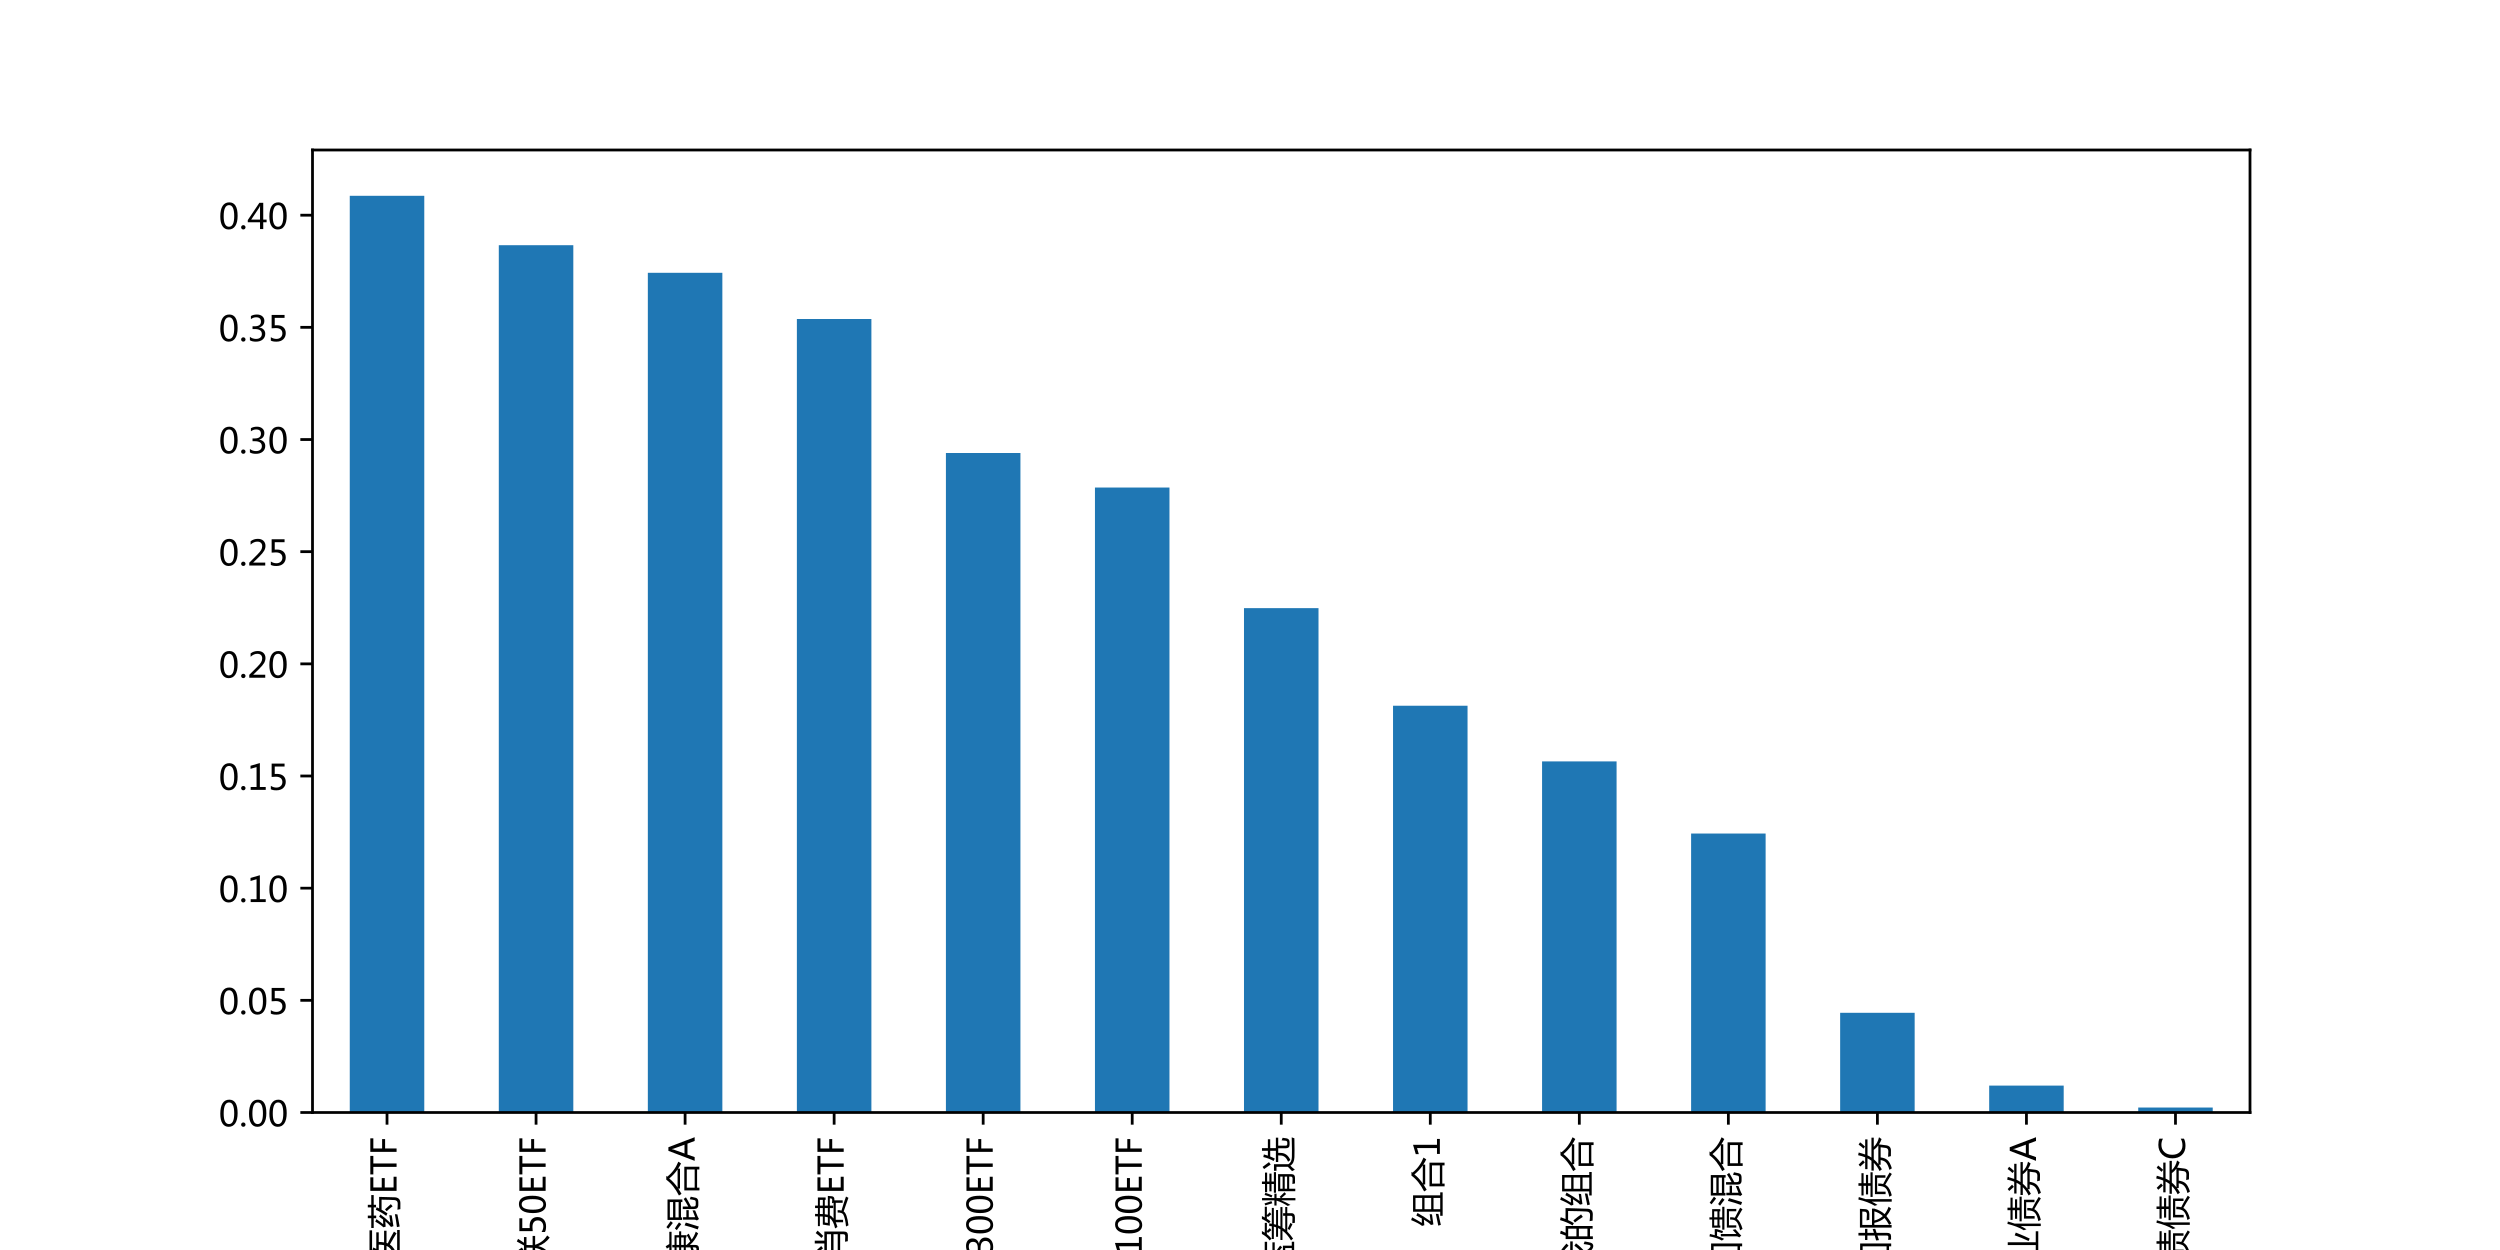 <?xml version="1.0" encoding="utf-8" standalone="no"?>
<!DOCTYPE svg PUBLIC "-//W3C//DTD SVG 1.1//EN"
  "http://www.w3.org/Graphics/SVG/1.1/DTD/svg11.dtd">
<!-- Created with matplotlib (http://matplotlib.org/) -->
<svg height="360pt" version="1.1" viewBox="0 0 720 360" width="720pt" xmlns="http://www.w3.org/2000/svg" xmlns:xlink="http://www.w3.org/1999/xlink">
 <defs>
  <style type="text/css">
*{stroke-linecap:butt;stroke-linejoin:round;}
  </style>
 </defs>
 <g id="figure_1">
  <g id="patch_1">
   <path d="M 0 360 
L 720 360 
L 720 0 
L 0 0 
z
" style="fill:#ffffff;"/>
  </g>
  <g id="axes_1">
   <g id="patch_2">
    <path d="M 90 320.4 
L 648 320.4 
L 648 43.2 
L 90 43.2 
z
" style="fill:#ffffff;"/>
   </g>
   <g id="patch_3">
    <path clip-path="url(#p75c57ad0bc)" d="M 100.731 320.4 
L 122.192 320.4 
L 122.192 56.4 
L 100.731 56.4 
z
" style="fill:#1f77b4;"/>
   </g>
   <g id="patch_4">
    <path clip-path="url(#p75c57ad0bc)" d="M 143.654 320.4 
L 165.115 320.4 
L 165.115 70.623 
L 143.654 70.623 
z
" style="fill:#1f77b4;"/>
   </g>
   <g id="patch_5">
    <path clip-path="url(#p75c57ad0bc)" d="M 186.577 320.4 
L 208.038 320.4 
L 208.038 78.572 
L 186.577 78.572 
z
" style="fill:#1f77b4;"/>
   </g>
   <g id="patch_6">
    <path clip-path="url(#p75c57ad0bc)" d="M 229.5 320.4 
L 250.962 320.4 
L 250.962 91.871 
L 229.5 91.871 
z
" style="fill:#1f77b4;"/>
   </g>
   <g id="patch_7">
    <path clip-path="url(#p75c57ad0bc)" d="M 272.423 320.4 
L 293.885 320.4 
L 293.885 130.466 
L 272.423 130.466 
z
" style="fill:#1f77b4;"/>
   </g>
   <g id="patch_8">
    <path clip-path="url(#p75c57ad0bc)" d="M 315.346 320.4 
L 336.808 320.4 
L 336.808 140.408 
L 315.346 140.408 
z
" style="fill:#1f77b4;"/>
   </g>
   <g id="patch_9">
    <path clip-path="url(#p75c57ad0bc)" d="M 358.269 320.4 
L 379.731 320.4 
L 379.731 175.137 
L 358.269 175.137 
z
" style="fill:#1f77b4;"/>
   </g>
   <g id="patch_10">
    <path clip-path="url(#p75c57ad0bc)" d="M 401.192 320.4 
L 422.654 320.4 
L 422.654 203.247 
L 401.192 203.247 
z
" style="fill:#1f77b4;"/>
   </g>
   <g id="patch_11">
    <path clip-path="url(#p75c57ad0bc)" d="M 444.115 320.4 
L 465.577 320.4 
L 465.577 219.28 
L 444.115 219.28 
z
" style="fill:#1f77b4;"/>
   </g>
   <g id="patch_12">
    <path clip-path="url(#p75c57ad0bc)" d="M 487.038 320.4 
L 508.5 320.4 
L 508.5 240.048 
L 487.038 240.048 
z
" style="fill:#1f77b4;"/>
   </g>
   <g id="patch_13">
    <path clip-path="url(#p75c57ad0bc)" d="M 529.962 320.4 
L 551.423 320.4 
L 551.423 291.693 
L 529.962 291.693 
z
" style="fill:#1f77b4;"/>
   </g>
   <g id="patch_14">
    <path clip-path="url(#p75c57ad0bc)" d="M 572.885 320.4 
L 594.346 320.4 
L 594.346 312.652 
L 572.885 312.652 
z
" style="fill:#1f77b4;"/>
   </g>
   <g id="patch_15">
    <path clip-path="url(#p75c57ad0bc)" d="M 615.808 320.4 
L 637.269 320.4 
L 637.269 318.979 
L 615.808 318.979 
z
" style="fill:#1f77b4;"/>
   </g>
   <g id="matplotlib.axis_1">
    <g id="xtick_1">
     <g id="line2d_1">
      <defs>
       <path d="M 0 0 
L 0 3.5 
" id="mf18c951223" style="stroke:#000000;stroke-width:0.8;"/>
      </defs>
      <g>
       <use style="stroke:#000000;stroke-width:0.8;" x="111.462" xlink:href="#mf18c951223" y="320.4"/>
      </g>
     </g>
     <g id="text_1">
      <!-- 易方达沪深300医药ETF -->
      <defs>
       <path d="M 14.359 78.469 
L 86.234 78.469 
L 86.234 37.844 
L 78.609 37.844 
L 78.609 41.75 
L 14.359 41.75 
z
M 1.766 17.047 
Q 17.391 25.531 28.219 40.094 
L 35.156 37.453 
Q 33.203 34.812 31.25 32.375 
L 91.891 32.375 
Q 91.016 13.922 90.047 3.859 
Q 88.766 -11.859 74.219 -11.969 
Q 66.109 -12.062 57.328 -11.969 
Q 56.734 -7.766 55.859 -3.656 
Q 64.359 -4.438 72.266 -4.438 
Q 81.453 -4.438 82.422 4.734 
Q 83.5 13.531 83.891 25.531 
L 68.844 25.531 
Q 62.891 -0.141 34.188 -13.922 
Q 31.641 -10.688 28.719 -7.281 
Q 56.062 3.953 61.234 25.531 
L 46.391 25.531 
Q 39.266 4.734 8.688 -7.078 
Q 6.156 -3.859 3.219 -0.531 
Q 32.031 10.203 38.281 25.531 
L 25.094 25.531 
Q 16.797 17.141 6.641 10.797 
Q 4.594 13.719 1.766 17.047 
z
M 21.969 48.578 
L 78.609 48.578 
L 78.609 56.781 
L 21.969 56.781 
z
M 78.609 71.625 
L 21.969 71.625 
L 21.969 63.625 
L 78.609 63.625 
z
" id="MicrosoftYaHei-6613"/>
       <path d="M 3.031 66.266 
L 49.906 66.266 
Q 44.969 75.641 42.188 79.938 
L 49.812 83.547 
Q 52.547 79.344 58.016 69.875 
L 50.875 66.266 
L 97.172 66.266 
L 97.172 58.844 
L 37.938 58.844 
Q 37.594 49.953 37.203 43.703 
L 84.375 43.703 
Q 83.203 22.516 81.844 6.891 
Q 80.766 -10.797 64.656 -10.797 
Q 57.234 -10.797 44.828 -10.016 
Q 44.344 -6.297 43.359 -1.031 
Q 55.766 -2.688 63.484 -2.688 
Q 72.469 -2.688 73.531 7.953 
Q 74.703 19.578 75.594 36.375 
L 36.672 36.375 
Q 33.938 4.156 6.844 -13.625 
Q 4.203 -10.5 0.875 -6.984 
Q 26.656 10.016 28.516 38.531 
Q 29.203 46.234 29.641 58.844 
L 3.031 58.844 
z
" id="MicrosoftYaHei-65b9"/>
       <path d="M 42.484 -3.766 
Q 69.531 -4.047 98.734 -3.375 
Q 97.078 -7.281 95.516 -10.891 
Q 68.75 -11.281 41.219 -10.797 
Q 24.906 -10.594 17 0.344 
Q 14.156 -1.906 5.562 -12.156 
L 1.375 -3.859 
Q 7.422 1.609 13.484 6.781 
L 13.484 40.875 
L 2.344 40.875 
L 2.344 48 
L 21.094 48 
L 21.094 5.328 
Q 28.219 -3.375 42.484 -3.766 
z
M 29.297 59.234 
L 56.25 59.234 
L 56.25 82.281 
L 64.062 82.281 
L 64.062 59.234 
L 94.531 59.234 
L 94.531 52.094 
L 63.875 52.094 
Q 63.484 44.969 61.922 38.625 
Q 78.812 25.047 93.844 9.625 
L 87.984 3.078 
Q 74.812 18.016 59.766 31.594 
Q 52.547 12.156 32.516 1.125 
Q 29.891 4.734 27.047 7.562 
Q 53.906 21.922 56.062 52.094 
L 29.297 52.094 
z
M 11.422 81.891 
Q 20.016 71.625 26.266 63.031 
L 19.438 58.156 
Q 12.984 67.922 5.375 77.484 
z
" id="MicrosoftYaHei-8fbe"/>
       <path d="M 55.469 79.344 
L 61.922 83.453 
Q 66.312 78.172 70.703 72.125 
L 64.938 68.406 
L 93.75 68.406 
L 93.75 24.266 
L 86.234 24.266 
L 86.234 28.953 
L 42.484 28.953 
Q 41.891 3.375 28.719 -13.719 
Q 25.688 -10.688 22.359 -8.156 
Q 35.359 7.078 35.25 36.859 
L 35.25 68.406 
L 63.094 68.406 
Q 59.859 73.688 55.469 79.344 
z
M 42.875 61.375 
Q 42.875 42.438 42.781 35.984 
L 86.234 35.984 
L 86.234 61.375 
z
M 15.922 27.203 
Q 20.219 24.953 24.219 23.297 
Q 19.141 6.891 12.984 -12.641 
L 4.297 -8.641 
Q 11.141 8.062 15.922 27.203 
z
M 5.375 56.109 
Q 15.828 49.859 24.031 43.609 
L 18.656 36.578 
Q 8.891 44.484 0.688 49.859 
z
M 10.641 81.594 
Q 20.609 74.75 28.219 68.5 
L 22.859 61.859 
Q 13.484 69.969 5.766 75.828 
z
" id="MicrosoftYaHei-6caa"/>
       <path d="M 98.734 2.203 
Q 95.906 -1.312 93.172 -4.734 
Q 76.656 6.062 66.406 23.047 
L 66.406 -12.75 
L 58.688 -12.75 
L 58.688 23.344 
Q 47.656 6.453 29.781 -5.812 
Q 26.266 -1.812 23.922 0.344 
Q 45.062 12.641 56.641 28.562 
L 29.203 28.562 
L 29.203 35.688 
L 58.688 35.688 
L 58.688 47.906 
L 66.406 47.906 
L 66.406 35.688 
L 96.578 35.688 
L 96.578 28.562 
L 67.969 28.562 
Q 80.469 11.672 98.734 2.203 
z
M 31.844 76.609 
L 94.734 76.609 
L 94.734 60.406 
L 86.922 60.406 
L 86.922 69.188 
L 39.656 69.188 
L 39.656 60.109 
L 31.844 60.109 
z
M 15.328 28.953 
Q 19.438 27.094 23.344 25.531 
Q 18.75 9.625 11.922 -11.969 
L 3.609 -8.844 
Q 10.453 9.422 15.328 28.953 
z
M 53.219 63.234 
L 58.406 57.953 
Q 46.297 47.312 35.25 39.797 
Q 33.203 42.922 30.469 46.047 
Q 43.359 54.047 53.219 63.234 
z
M 67 58.062 
L 71.688 63.234 
Q 84.078 54.828 95.016 46.047 
L 89.844 39.984 
Q 79.109 49.562 67 58.062 
z
M 10.359 81.391 
Q 21.188 73.969 29.594 67.328 
Q 26.469 63.719 24.125 60.984 
Q 13.281 70.266 5.562 75.828 
z
M 6.344 56.984 
Q 17.094 50.141 25.391 43.797 
Q 23.922 42.328 20.125 37.359 
Q 12.016 44.094 1.562 51.422 
z
" id="MicrosoftYaHei-6df1"/>
       <path d="M 6.984 12.641 
Q 14.75 6.641 24.516 6.641 
Q 32.328 6.641 36.891 10.469 
Q 41.453 14.312 41.453 20.75 
Q 41.453 35.109 20.906 35.109 
L 14.594 35.109 
L 14.594 43.016 
L 20.609 43.016 
Q 38.812 43.016 38.812 56.5 
Q 38.812 68.953 24.906 68.953 
Q 16.938 68.953 9.906 63.578 
L 9.906 72.609 
Q 17.328 76.906 27.25 76.906 
Q 36.922 76.906 42.781 71.844 
Q 48.641 66.797 48.641 58.734 
Q 48.641 43.891 33.5 39.656 
L 33.5 39.453 
Q 41.703 38.578 46.453 33.672 
Q 51.219 28.766 51.219 21.438 
Q 51.219 11.234 43.875 4.984 
Q 36.531 -1.266 24.312 -1.266 
Q 13.578 -1.266 6.984 2.734 
z
" id="MicrosoftYaHei-33"/>
       <path d="M 4.438 36.328 
Q 4.438 56.344 11.078 66.625 
Q 17.719 76.906 30.328 76.906 
Q 54.344 76.906 54.344 38.141 
Q 54.344 19 47.578 8.859 
Q 40.828 -1.266 28.609 -1.266 
Q 17.094 -1.266 10.766 8.344 
Q 4.438 17.969 4.438 36.328 
z
M 14.203 36.766 
Q 14.203 6.641 29.5 6.641 
Q 44.531 6.641 44.531 37.25 
Q 44.531 68.953 29.781 68.953 
Q 14.203 68.953 14.203 36.766 
z
" id="MicrosoftYaHei-30"/>
       <path d="M 9.078 77.984 
L 96 77.984 
L 96 70.562 
L 17.094 70.562 
L 17.094 -1.609 
L 97.078 -1.609 
L 97.078 -9.031 
L 9.078 -9.031 
z
M 22.359 35.984 
L 53.219 35.984 
Q 54.781 42.625 54.891 51.422 
L 38.766 51.422 
Q 34.281 43.703 29.203 37.547 
Q 26.375 39.984 22.859 42.625 
Q 33.203 54.047 39.359 69.578 
L 46.688 66.938 
Q 44.734 62.453 42.578 58.453 
L 90.328 58.453 
L 90.328 51.422 
L 62.703 51.422 
Q 62.594 42.828 61.328 35.984 
L 94.828 35.984 
L 94.828 28.953 
L 59.672 28.953 
Q 59.078 27 58.5 25.344 
Q 74.516 17.828 92.281 7.562 
L 87.5 0.141 
Q 72.953 9.422 55.281 19.281 
Q 46.969 6.891 26.562 -0.828 
Q 24.312 2.391 21.297 5.812 
Q 46.484 15.281 51.078 28.953 
L 22.359 28.953 
z
" id="MicrosoftYaHei-533b"/>
       <path d="M 37.797 29.828 
Q 48.734 44.484 55.078 59.812 
L 62.594 57.375 
Q 60.844 53.656 59.078 50.25 
L 92.391 50.25 
Q 91.891 20.266 91.219 5.906 
Q 90.719 -10.984 73.922 -10.984 
Q 65.141 -10.984 57.125 -10.891 
Q 56.453 -7.078 55.375 -2.391 
Q 64.359 -3.266 73.531 -3.266 
Q 82.328 -3.266 83.203 6 
Q 84.078 17.234 84.375 43.219 
L 55.375 43.219 
Q 50.094 33.641 44.922 26.312 
Q 41.703 28.172 37.797 29.828 
z
M 62.109 82.859 
L 69.625 82.859 
L 69.625 72.906 
L 97.562 72.906 
L 97.562 65.875 
L 69.625 65.875 
L 69.625 59.234 
L 62.109 59.234 
L 62.109 65.875 
L 38.578 65.875 
L 38.578 58.734 
L 31.062 58.734 
L 31.062 65.875 
L 2.828 65.875 
L 2.828 72.906 
L 31.062 72.906 
L 31.062 82.859 
L 38.578 82.859 
L 38.578 72.906 
L 62.109 72.906 
z
M 17.484 17.828 
Q 29.297 19.188 39.844 20.844 
Q 39.156 16.656 38.969 13.922 
Q 25.484 12.062 8.016 9.125 
L 5.859 16.156 
Q 14.062 22.703 22.266 32.562 
Q 11.812 31.984 6.641 31.5 
L 4.781 37.938 
Q 13.281 46.922 21.094 61.375 
L 28.328 58.062 
Q 20.406 46.625 13.672 38.531 
Q 19.734 38.625 27.25 38.922 
Q 31.25 44.188 35.25 50.344 
L 41.891 46.625 
Q 31.734 32.562 17.484 17.828 
z
M 5.281 -1.031 
Q 25.094 1.609 42.578 4.828 
Q 42.188 0.922 42 -2.391 
Q 21.188 -5.906 7.125 -8.844 
z
M 51.172 28.656 
L 56.547 33.344 
Q 63.375 26.125 71.484 16.547 
L 65.328 11.375 
Q 58.594 20.562 51.172 28.656 
z
" id="MicrosoftYaHei-836f"/>
       <path d="M 50.438 0 
L 9.766 0 
L 9.766 75.641 
L 48.734 75.641 
L 48.734 66.938 
L 19.531 66.938 
L 19.531 42.719 
L 46.578 42.719 
L 46.578 34.078 
L 19.531 34.078 
L 19.531 8.641 
L 50.438 8.641 
z
" id="MicrosoftYaHei-45"/>
       <path d="M 55.469 66.938 
L 33.641 66.938 
L 33.641 0 
L 23.828 0 
L 23.828 66.938 
L 2.094 66.938 
L 2.094 75.641 
L 55.469 75.641 
z
" id="MicrosoftYaHei-54"/>
       <path d="M 48.734 66.938 
L 19.531 66.938 
L 19.531 41.656 
L 46.578 41.656 
L 46.578 33.062 
L 19.531 33.062 
L 19.531 0 
L 9.766 0 
L 9.766 75.641 
L 48.734 75.641 
z
" id="MicrosoftYaHei-46"/>
      </defs>
      <g transform="translate(114.215 431.536)rotate(-90)scale(0.1 -0.1)">
       <use xlink:href="#MicrosoftYaHei-6613"/>
       <use x="100" xlink:href="#MicrosoftYaHei-65b9"/>
       <use x="200" xlink:href="#MicrosoftYaHei-8fbe"/>
       <use x="300" xlink:href="#MicrosoftYaHei-6caa"/>
       <use x="400" xlink:href="#MicrosoftYaHei-6df1"/>
       <use x="500" xlink:href="#MicrosoftYaHei-33"/>
       <use x="558.643" xlink:href="#MicrosoftYaHei-30"/>
       <use x="617.285" xlink:href="#MicrosoftYaHei-30"/>
       <use x="675.928" xlink:href="#MicrosoftYaHei-533b"/>
       <use x="775.928" xlink:href="#MicrosoftYaHei-836f"/>
       <use x="875.928" xlink:href="#MicrosoftYaHei-45"/>
       <use x="930.908" xlink:href="#MicrosoftYaHei-54"/>
       <use x="988.232" xlink:href="#MicrosoftYaHei-46"/>
      </g>
     </g>
    </g>
    <g id="xtick_2">
     <g id="line2d_2">
      <g>
       <use style="stroke:#000000;stroke-width:0.8;" x="154.385" xlink:href="#mf18c951223" y="320.4"/>
      </g>
     </g>
     <g id="text_2">
      <!-- 易方达中概互联50ETF -->
      <defs>
       <path d="M 8.203 62.062 
L 45.797 62.062 
L 45.797 83.344 
L 54.203 83.344 
L 54.203 62.062 
L 92.188 62.062 
L 92.188 17.531 
L 84.188 17.531 
L 84.188 22.797 
L 54.203 22.797 
L 54.203 -13.531 
L 45.797 -13.531 
L 45.797 22.797 
L 16.219 22.797 
L 16.219 17.531 
L 8.203 17.531 
z
M 84.188 54.828 
L 54.203 54.828 
L 54.203 30.031 
L 84.188 30.031 
z
M 16.219 30.031 
L 45.797 30.031 
L 45.797 54.828 
L 16.219 54.828 
z
" id="MicrosoftYaHei-4e2d"/>
       <path d="M 45.312 21.234 
L 50.984 24.359 
Q 54.984 17.828 60.453 7.281 
L 54.594 3.469 
Q 53.375 6 52.25 8.25 
Q 47.516 5.078 39.75 -0.344 
Q 37.797 -1.609 34.672 -5.031 
L 29.203 1.422 
Q 32.234 4.734 32.234 10.297 
L 32.234 77.594 
L 56.344 77.594 
L 56.344 28.172 
L 50.094 28.172 
L 50.094 31.391 
L 38.578 31.391 
L 38.578 7.562 
Q 43.453 10.453 49.172 14.312 
Q 47.016 18.406 45.312 21.234 
z
M 67.391 40.375 
L 75.781 40.375 
Q 77.344 51.562 77.344 71.344 
L 60.938 71.344 
L 60.938 77.594 
L 95.312 77.594 
L 95.312 71.344 
L 83.797 71.344 
Q 83.891 52.25 82.375 40.375 
L 95.906 40.375 
L 95.906 34.125 
L 81.391 34.125 
Q 80.562 29.641 79.297 25.438 
L 82.516 25.438 
L 82.516 0.922 
Q 82.516 -3.562 85.938 -3.562 
L 87.797 -3.562 
Q 90.328 -3.562 91.312 0.344 
Q 92.391 4.438 92.188 13.328 
Q 95.797 11.672 98.734 10.797 
Q 98.531 2.203 97.078 -3.375 
Q 95.016 -10.203 89.75 -10.203 
L 83.891 -10.203 
Q 76.078 -10.203 76.078 -0.047 
L 76.078 16.75 
Q 68.219 -0.641 51.266 -13.141 
Q 49.219 -10.109 46.297 -7.562 
Q 69.141 8.344 74.656 34.125 
L 60.844 34.125 
L 63.484 66.453 
L 69.531 66.453 
z
M 1.172 21.625 
Q 8.891 37.016 13.375 56.5 
L 2.641 56.5 
L 2.641 62.547 
L 14.266 62.547 
L 14.266 83.156 
L 20.703 83.156 
L 20.703 62.547 
L 29.891 62.547 
L 29.891 56.5 
L 20.703 56.5 
L 20.703 43.359 
L 23.344 45.656 
Q 28.422 40.281 31.547 36.078 
L 26.953 32.172 
Q 23.969 36.578 20.703 40.438 
L 20.703 -12.844 
L 14.266 -12.844 
L 14.266 42.047 
Q 9.719 23.922 4 13.141 
Q 2.734 17.234 1.172 21.625 
z
M 38.578 37.453 
L 50.094 37.453 
L 50.094 51.516 
L 38.578 51.516 
z
M 50.094 71.531 
L 38.578 71.531 
L 38.578 57.562 
L 50.094 57.562 
z
" id="MicrosoftYaHei-6982"/>
       <path d="M 3.719 1.125 
L 69.875 1.125 
L 71.094 17.922 
L 16.016 17.922 
L 16.016 24.859 
L 22.172 67.828 
L 7.234 67.828 
L 7.234 74.859 
L 92.969 74.859 
L 92.969 67.828 
L 30.375 67.828 
L 28.266 53.469 
L 81.844 53.469 
L 78.078 1.125 
L 96.688 1.125 
L 96.688 -5.719 
L 3.719 -5.719 
z
M 73.141 46.438 
L 27.297 46.438 
L 24.219 24.953 
L 71.578 24.953 
z
" id="MicrosoftYaHei-4e92"/>
       <path d="M 1.266 8.641 
Q 4.984 9.234 8.688 9.859 
L 8.688 69.188 
L 2.344 69.188 
L 2.344 76.031 
L 44.531 76.031 
L 44.531 69.188 
L 37.203 69.188 
L 37.203 14.891 
Q 41.656 15.719 46.094 16.547 
Q 46.297 12.547 46.781 9.719 
Q 42.141 8.797 37.203 7.812 
L 37.203 -12.844 
L 30.078 -12.844 
L 30.078 6.344 
Q 17.531 3.812 3.125 0.828 
z
M 40.625 37.453 
L 63.188 37.453 
Q 63.578 44.578 63.531 55.125 
L 43.359 55.125 
L 43.359 62.359 
L 69.734 62.359 
Q 74.125 69.391 81.25 82.953 
L 88.875 79.344 
Q 82.812 69.922 77.594 62.359 
L 93.953 62.359 
L 93.953 55.125 
L 71.094 55.125 
Q 71.094 44.531 70.75 37.453 
L 97.266 37.453 
L 97.266 30.219 
L 71.734 30.219 
Q 79.203 6.891 98.641 -4.438 
Q 95.125 -7.953 92.391 -11.766 
Q 75.047 1.375 67.969 21.141 
Q 62.594 0.203 44.234 -12.75 
Q 41.219 -8.938 38.766 -6.391 
Q 59.125 6.453 62.594 30.219 
L 40.625 30.219 
z
M 30.078 13.578 
L 30.078 27.391 
L 15.828 27.391 
L 15.828 11.078 
Q 23 12.312 30.078 13.578 
z
M 15.828 34.031 
L 30.078 34.031 
L 30.078 48.297 
L 15.828 48.297 
z
M 15.828 54.938 
L 30.078 54.938 
L 30.078 69.188 
L 15.828 69.188 
z
M 47.078 78.953 
L 52.734 82.953 
Q 58.594 76.312 63.766 68.406 
L 57.422 64.016 
Q 53.328 70.75 47.078 78.953 
z
" id="MicrosoftYaHei-8054"/>
       <path d="M 8.641 11.625 
Q 16.266 6.641 24.516 6.641 
Q 32.328 6.641 37.109 11 
Q 41.891 15.375 41.891 22.609 
Q 41.891 29.891 37.031 33.891 
Q 32.172 37.891 22.953 37.891 
Q 18.5 37.891 10.984 37.203 
L 10.984 75.641 
L 48.188 75.641 
L 48.188 67.188 
L 19.875 67.188 
L 19.875 45.797 
Q 24.125 46.047 26.266 46.047 
Q 38.234 46.047 44.922 39.984 
Q 51.609 33.938 51.609 23.297 
Q 51.609 12.312 44.422 5.516 
Q 37.25 -1.266 24.609 -1.266 
Q 14.016 -1.266 8.641 1.859 
z
" id="MicrosoftYaHei-35"/>
      </defs>
      <g transform="translate(157.139 425.672)rotate(-90)scale(0.1 -0.1)">
       <use xlink:href="#MicrosoftYaHei-6613"/>
       <use x="100" xlink:href="#MicrosoftYaHei-65b9"/>
       <use x="200" xlink:href="#MicrosoftYaHei-8fbe"/>
       <use x="300" xlink:href="#MicrosoftYaHei-4e2d"/>
       <use x="400" xlink:href="#MicrosoftYaHei-6982"/>
       <use x="500" xlink:href="#MicrosoftYaHei-4e92"/>
       <use x="600" xlink:href="#MicrosoftYaHei-8054"/>
       <use x="700" xlink:href="#MicrosoftYaHei-35"/>
       <use x="758.643" xlink:href="#MicrosoftYaHei-30"/>
       <use x="817.285" xlink:href="#MicrosoftYaHei-45"/>
       <use x="872.266" xlink:href="#MicrosoftYaHei-54"/>
       <use x="929.59" xlink:href="#MicrosoftYaHei-46"/>
      </g>
     </g>
    </g>
    <g id="xtick_3">
     <g id="line2d_3">
      <g>
       <use style="stroke:#000000;stroke-width:0.8;" x="197.308" xlink:href="#mf18c951223" y="320.4"/>
      </g>
     </g>
     <g id="text_3">
      <!-- 中欧医疗健康混合A -->
      <defs>
       <path d="M 6.25 74.859 
L 47.469 74.859 
L 47.469 67.625 
L 13.484 67.625 
L 13.484 4.938 
L 45.703 4.938 
L 45.703 -2.297 
L 6.25 -2.297 
z
M 67.281 57.562 
L 74.609 57.562 
Q 74.656 50.781 74.422 45.172 
Q 78.078 6.109 98.734 -5.906 
Q 95.609 -9.328 92.672 -12.641 
Q 76.375 -0.734 71.391 25.828 
Q 66.359 1.312 46.391 -13.141 
Q 43.359 -9.328 41.016 -6.781 
Q 63.875 8.641 66.797 37.062 
Q 67.281 42.719 67.281 57.562 
z
M 82.906 42.328 
Q 86.922 54.828 89.156 62.359 
L 61.719 62.359 
Q 57.812 50.047 53.125 39.797 
Q 50 41.453 46.578 42.828 
Q 55.281 61.188 59.578 83.062 
L 67 81.594 
Q 65.531 75.391 63.875 69.578 
L 96.781 69.578 
L 96.781 61.969 
Q 93.562 51.703 90.047 40.188 
Q 86.234 41.547 82.906 42.328 
z
M 17.188 56.297 
L 23.047 59.516 
Q 28.078 51.469 32.469 44.391 
Q 36.859 53.609 40.719 62.938 
L 47.562 59.812 
Q 42.141 47.656 36.922 37.25 
Q 44.625 24.812 50.203 15.766 
L 43.656 11.859 
Q 38.812 20.219 33.109 29.781 
Q 27.641 19.438 22.469 11.078 
Q 19.438 13.031 16.5 14.5 
Q 23.094 25.688 28.812 36.969 
Q 23.391 46.141 17.188 56.297 
z
" id="MicrosoftYaHei-6b27"/>
       <path d="M 50.688 80.125 
L 57.719 83.547 
Q 61.234 77.484 64.156 71.625 
L 98.438 71.625 
L 98.438 64.594 
L 24.906 64.594 
L 24.906 37.25 
Q 24.906 2.203 11.719 -13.922 
Q 8.891 -10.203 5.859 -7.281 
Q 15.234 5.125 17.094 26.125 
Q 8.203 20.656 3.328 17.625 
L 1.469 25.828 
Q 9.375 29.641 17.578 34.234 
L 17.578 71.625 
L 55.469 71.625 
Q 52.938 76.609 50.688 80.125 
z
M 58.797 32.375 
L 79.109 45.953 
L 31.062 45.953 
L 31.062 52.875 
L 91.219 52.875 
L 91.219 45.844 
L 66.406 28.656 
L 66.406 0.438 
Q 66.406 -11.188 55.172 -11.188 
Q 51.266 -11.188 38.875 -10.984 
Q 38.578 -6.781 37.703 -2.688 
Q 47.359 -3.656 53.125 -3.656 
Q 58.797 -3.656 58.797 2.094 
z
M 1.859 59.031 
L 8.016 61.375 
Q 11.531 53.562 15.234 42.719 
L 8.406 40.188 
Q 5.375 50.438 1.859 59.031 
z
" id="MicrosoftYaHei-7597"/>
       <path d="M 47.953 15.578 
L 65.531 15.578 
L 65.531 24.172 
L 50.203 24.172 
L 50.203 29.641 
L 65.531 29.641 
L 65.531 38.234 
L 51.562 38.234 
L 51.562 43.703 
L 65.531 43.703 
L 65.531 52.203 
L 46.688 52.203 
L 46.688 57.859 
L 65.531 57.859 
L 65.531 66.359 
L 51.766 66.359 
L 51.766 71.828 
L 65.531 71.828 
L 65.531 81.984 
L 72.172 81.984 
L 72.172 71.828 
L 89.75 71.828 
L 89.75 57.859 
L 97.859 57.859 
L 97.859 52.203 
L 89.75 52.203 
L 89.75 35.891 
L 83.203 35.891 
L 83.203 38.234 
L 72.172 38.234 
L 72.172 29.641 
L 91.406 29.641 
L 91.406 24.172 
L 72.172 24.172 
L 72.172 15.578 
L 92.875 15.578 
L 92.875 10.109 
L 72.172 10.109 
L 72.172 -0.047 
L 65.531 -0.047 
L 65.531 10.109 
L 47.953 10.109 
z
M 28.906 30.609 
Q 31.156 20.266 35.641 13.141 
Q 39.938 23.969 40.141 37.062 
L 25.594 37.062 
L 25.594 43.5 
L 39.062 65.969 
L 26.172 65.969 
L 26.172 72.219 
L 46.875 72.219 
L 46.875 65.875 
L 33.297 43.312 
L 46.875 43.312 
L 46.875 36.578 
Q 46.484 20.266 40.531 6.984 
Q 50.984 -3.375 69.234 -2.781 
Q 83.406 -2.984 98.734 -2.203 
Q 97.266 -5.906 95.703 -10.016 
Q 82.234 -10.016 68.453 -9.812 
Q 48.828 -10.109 37.203 0.531 
Q 32.812 -6.984 26.375 -13.531 
Q 23.641 -10.297 21.188 -8.156 
Q 27.938 -1.609 32.328 6.109 
Q 25.984 14.797 23.141 28.172 
z
M 0.875 35.297 
Q 13.578 56.297 19.141 82.672 
L 25.875 81 
Q 23.25 69 19.141 57.953 
L 19.141 -12.75 
L 12.703 -12.75 
L 12.703 43.016 
Q 8.688 35.016 3.906 27.594 
Q 2.641 31.781 0.875 35.297 
z
M 83.203 43.703 
L 83.203 52.203 
L 72.172 52.203 
L 72.172 43.703 
z
M 83.203 66.359 
L 72.172 66.359 
L 72.172 57.859 
L 83.203 57.859 
z
" id="MicrosoftYaHei-5065"/>
       <path d="M 48.438 79.938 
L 55.172 83.547 
Q 58.109 78.859 61.422 73 
L 96.781 73 
L 96.781 66.547 
L 18.953 66.547 
L 18.953 44.781 
L 51.859 44.781 
L 51.859 52.094 
L 25.094 52.094 
L 25.094 57.953 
L 51.859 57.953 
L 51.859 64.406 
L 58.891 64.406 
L 58.891 57.953 
L 87.016 57.953 
L 87.016 44.781 
L 98.047 44.781 
L 98.047 38.812 
L 87.016 38.812 
L 87.016 23.484 
L 80.375 23.484 
L 80.375 25.531 
L 58.891 25.531 
L 58.891 23.391 
Q 63.672 17.531 69.141 12.75 
Q 79.109 17.922 86.922 22.906 
L 91.5 17.141 
Q 83.688 12.938 74.422 8.547 
Q 84.672 0.828 97.078 -3.172 
Q 94.141 -7.078 92.188 -10.016 
Q 70.609 -0.531 58.891 13.922 
L 58.891 -2.094 
Q 58.891 -12.453 48.141 -12.453 
Q 43.656 -12.453 36.328 -12.25 
Q 35.938 -8.25 35.156 -4.547 
Q 43.062 -5.219 46.969 -5.219 
Q 51.656 -5.219 51.859 -0.344 
L 51.859 5.516 
Q 36.719 0.438 19.141 -5.516 
L 17.281 1.422 
Q 37.406 7.281 51.859 12.25 
L 51.859 25.531 
L 24.516 25.531 
L 24.516 31.391 
L 51.859 31.391 
L 51.859 38.812 
L 18.953 38.812 
L 18.953 36.375 
Q 18.953 5.125 6.734 -13.328 
Q 4.297 -10.016 1.375 -6.688 
Q 11.531 9.422 11.531 35.984 
L 11.531 73 
L 52.641 73 
Q 50.688 76.219 48.438 79.938 
z
M 80.375 31.391 
L 80.375 38.812 
L 58.891 38.812 
L 58.891 31.391 
z
M 80.375 52.094 
L 58.891 52.094 
L 58.891 44.781 
L 80.375 44.781 
z
M 23.922 18.312 
L 27.828 23.094 
Q 35.547 18.703 41.406 14.406 
L 36.922 8.938 
Q 31.062 13.812 23.922 18.312 
z
" id="MicrosoftYaHei-5eb7"/>
       <path d="M 38.281 35.984 
L 30.859 35.984 
L 30.859 78.172 
L 89.844 78.172 
L 89.844 35.406 
L 82.422 35.406 
L 82.422 39.406 
L 38.281 39.406 
z
M 62.312 34.234 
L 69.531 34.234 
L 69.531 18.359 
Q 81.984 25.047 91.406 31.594 
L 96.094 25.141 
Q 86.188 19.094 69.531 10.5 
L 69.531 3.172 
Q 69.531 -3.078 75 -3.078 
L 82.125 -3.078 
Q 86.922 -3.078 87.891 0.141 
Q 89.359 5.125 90.531 14.109 
Q 94.047 12.547 97.859 11.375 
Q 95.906 0.922 94.828 -2.781 
Q 92.875 -10.5 83.016 -10.5 
L 74.031 -10.5 
Q 62.312 -10.5 62.312 1.703 
z
M 58.406 6.109 
Q 58.297 1.906 58.406 -1.312 
Q 47.656 -5.609 40.625 -8.641 
Q 36.422 -10.5 33.594 -12.453 
L 29.203 -6.109 
Q 31.641 -4.828 31.641 0.531 
L 31.641 33.453 
L 38.875 33.453 
L 38.875 23.875 
L 59.188 23.875 
L 59.188 17.047 
L 38.875 17.047 
L 38.875 -1.516 
Q 48.438 2.094 58.406 6.109 
z
M 82.422 71.438 
L 38.281 71.438 
L 38.281 62.156 
L 82.422 62.156 
z
M 38.281 46.141 
L 82.422 46.141 
L 82.422 55.422 
L 38.281 55.422 
z
M 15.328 28.953 
Q 19.438 27.094 23.344 25.531 
Q 18.75 9.625 11.922 -11.969 
L 3.609 -8.844 
Q 10.453 9.422 15.328 28.953 
z
M 6.344 56.984 
Q 16.109 51.031 23.922 45.062 
Q 22.469 43.609 18.656 38.625 
Q 11.719 44.484 1.562 51.422 
z
M 10.156 81.391 
Q 22.172 73.188 27.547 69 
Q 24.516 65.484 22.266 62.844 
Q 13.766 70.062 5.562 76.031 
z
" id="MicrosoftYaHei-6df7"/>
       <path d="M 16.016 29.828 
L 84.078 29.828 
L 84.078 -13.531 
L 76.266 -13.531 
L 76.266 -6.984 
L 23.828 -6.984 
L 23.828 -13.719 
L 16.016 -13.719 
z
M 57.812 81.781 
L 55.469 78.953 
Q 71.781 57.766 98.734 47.016 
Q 95.703 42.719 93.562 39.203 
Q 85.641 43.016 78.516 47.797 
L 78.516 42.234 
L 21.391 42.234 
L 21.391 47.125 
Q 14.266 42.438 6.156 37.938 
Q 4.203 41.266 1.266 45.266 
Q 31.453 60.406 46.875 81.781 
z
M 76.266 22.703 
L 23.828 22.703 
L 23.828 -0.047 
L 76.266 -0.047 
z
M 50.297 73.297 
Q 40.328 60.5 24.219 49.172 
L 76.469 49.172 
Q 61.625 59.328 50.297 73.297 
z
" id="MicrosoftYaHei-5408"/>
       <path d="M 69.188 0 
L 58.406 0 
L 50.688 20.703 
L 19.188 20.703 
L 11.922 0 
L 1.125 0 
L 29.938 75.641 
L 40.375 75.641 
z
M 47.656 29.25 
L 36.234 60.688 
Q 35.688 62.203 35.062 65.969 
L 34.812 65.969 
Q 34.281 62.547 33.594 60.688 
L 22.266 29.25 
z
" id="MicrosoftYaHei-41"/>
      </defs>
      <g transform="translate(200.062 414.436)rotate(-90)scale(0.1 -0.1)">
       <use xlink:href="#MicrosoftYaHei-4e2d"/>
       <use x="100" xlink:href="#MicrosoftYaHei-6b27"/>
       <use x="200" xlink:href="#MicrosoftYaHei-533b"/>
       <use x="300" xlink:href="#MicrosoftYaHei-7597"/>
       <use x="400" xlink:href="#MicrosoftYaHei-5065"/>
       <use x="500" xlink:href="#MicrosoftYaHei-5eb7"/>
       <use x="600" xlink:href="#MicrosoftYaHei-6df7"/>
       <use x="700" xlink:href="#MicrosoftYaHei-5408"/>
       <use x="800" xlink:href="#MicrosoftYaHei-41"/>
      </g>
     </g>
    </g>
    <g id="xtick_4">
     <g id="line2d_4">
      <g>
       <use style="stroke:#000000;stroke-width:0.8;" x="240.231" xlink:href="#mf18c951223" y="320.4"/>
      </g>
     </g>
     <g id="text_4">
      <!-- 汇添富中证主要消费ETF -->
      <defs>
       <path d="M 33.891 77.203 
L 96.297 77.203 
L 96.297 69.578 
L 42.188 69.578 
L 42.188 -1.312 
L 97.656 -1.312 
L 97.656 -8.938 
L 33.891 -8.938 
z
M 15.922 27.594 
Q 20.703 25.047 24.031 23.781 
Q 18.75 6.594 12.797 -11.969 
L 4.297 -8.062 
Q 11.141 8.453 15.922 27.594 
z
M 10.062 81.891 
Q 19.234 75.641 27.641 68.797 
Q 25 65.672 22.266 62.156 
Q 13.578 69.781 5.172 76.125 
z
M 5.375 56.5 
Q 15.438 50.344 24.031 44 
Q 21.094 40.188 18.656 36.969 
Q 9.969 44.188 0.688 50.25 
z
" id="MicrosoftYaHei-6c47"/>
       <path d="M 23.344 27.391 
Q 40.719 37.453 47.75 48.484 
L 27.734 48.484 
L 27.734 55.328 
L 51.078 55.328 
Q 53.719 62.156 54.891 70.266 
L 32.812 70.266 
L 32.812 77.094 
L 91.406 77.094 
L 91.406 70.266 
L 62.5 70.266 
Q 61.375 61.766 59.281 55.328 
L 96.094 55.328 
L 96.094 48.484 
L 72.859 48.484 
Q 82.469 34.969 99.031 29.938 
Q 95.703 26.219 93.172 22.406 
Q 73.922 31.781 64.547 48.484 
L 56.5 48.484 
Q 48.969 33.5 28.516 21.141 
Q 26.469 23.875 23.344 27.391 
z
M 54.391 35.594 
L 61.812 35.594 
L 61.812 -0.922 
Q 61.812 -11.766 50.391 -11.766 
Q 44.531 -11.766 39.844 -11.672 
Q 39.266 -8.062 38.281 -3.766 
Q 43.266 -4.547 48.141 -4.547 
Q 54.391 -4.547 54.391 1.422 
z
M 13.094 28.266 
Q 16.891 26.812 20.906 25.438 
Q 15.922 4.734 12.016 -12.25 
L 3.609 -9.719 
Q 8.797 6.984 13.094 28.266 
z
M 77.047 23.094 
L 83.203 26.031 
Q 90.438 14.594 96.391 2.688 
L 89.656 -0.641 
Q 84.859 9.422 77.047 23.094 
z
M 39.75 25.047 
L 46.578 22.219 
Q 41.219 8.734 34.969 -1.516 
Q 31.547 0.25 28.031 1.609 
Q 35.156 12.25 39.75 25.047 
z
M 64.656 20.953 
L 71.094 23.297 
Q 75.391 12.359 79.297 -0.641 
L 71.969 -3.078 
Q 68.844 9.234 64.656 20.953 
z
M 6.156 56.5 
Q 13.188 51.609 23.438 43.219 
Q 19.828 39.109 17.672 36.859 
Q 7.422 46.234 1.266 50.922 
z
M 9.969 81.891 
Q 18.656 75.047 26.859 67.625 
Q 23.531 64.312 21 61.672 
Q 11.812 70.75 4.984 76.516 
z
" id="MicrosoftYaHei-6dfb"/>
       <path d="M 12.312 25.047 
L 87.703 25.047 
L 87.703 -12.25 
L 80.672 -12.25 
L 80.672 -8.547 
L 19.344 -8.547 
L 19.344 -12.25 
L 12.312 -12.25 
z
M 21 49.656 
L 79 49.656 
L 79 28.562 
L 72.172 28.562 
L 72.172 31.297 
L 27.828 31.297 
L 27.828 28.562 
L 21 28.562 
z
M 5.672 73 
L 47.016 73 
Q 44.875 76.703 42.391 80.422 
L 49.125 83.844 
Q 52.547 78.766 55.766 73 
L 94.234 73 
L 94.234 53.266 
L 86.922 53.266 
L 86.922 66.938 
L 12.984 66.938 
L 12.984 53.266 
L 5.672 53.266 
z
M 18.75 61.078 
L 81.156 61.078 
L 81.156 55.422 
L 18.75 55.422 
z
M 72.172 44 
L 27.828 44 
L 27.828 36.969 
L 72.172 36.969 
z
M 19.344 -2.688 
L 46.484 -2.688 
L 46.484 5.422 
L 19.344 5.422 
z
M 53.516 -2.688 
L 80.672 -2.688 
L 80.672 5.422 
L 53.516 5.422 
z
M 19.344 11.078 
L 46.484 11.078 
L 46.484 19.188 
L 19.344 19.188 
z
M 80.672 19.188 
L 53.516 19.188 
L 53.516 11.078 
L 80.672 11.078 
z
" id="MicrosoftYaHei-5bcc"/>
       <path d="M 26.266 -0.531 
L 39.844 -0.531 
L 39.844 53.469 
L 47.359 53.469 
L 47.359 -0.531 
L 62.891 -0.531 
L 62.891 70.844 
L 31.641 70.844 
L 31.641 78.078 
L 96.875 78.078 
L 96.875 70.844 
L 70.703 70.844 
L 70.703 41.453 
L 93.359 41.453 
L 93.359 34.234 
L 70.703 34.234 
L 70.703 -0.531 
L 98.438 -0.531 
L 98.438 -7.766 
L 26.266 -7.766 
z
M 32.031 23.969 
Q 32.422 20.562 33.891 15.484 
Q 22.078 3.766 16.016 -3.172 
L 10.453 3.172 
Q 13.375 7.281 13.375 12.938 
L 13.375 43.5 
L 1.562 43.5 
L 1.562 50.531 
L 20.906 50.531 
L 20.906 12.453 
Q 25.391 16.75 32.031 23.969 
z
M 11.031 81.594 
Q 22.469 69.969 27.047 64.797 
L 20.219 59.031 
Q 14.062 67.047 5.078 76.422 
z
" id="MicrosoftYaHei-8bc1"/>
       <path d="M 2.344 0.141 
L 45.797 0.141 
L 45.797 28.266 
L 10.062 28.266 
L 10.062 35.688 
L 45.797 35.688 
L 45.797 57.953 
L 6.25 57.953 
L 6.25 65.375 
L 93.359 65.375 
L 93.359 57.953 
L 54.203 57.953 
L 54.203 35.688 
L 89.938 35.688 
L 89.938 28.266 
L 54.203 28.266 
L 54.203 0.141 
L 97.656 0.141 
L 97.656 -7.078 
L 2.344 -7.078 
z
M 42.094 79.828 
L 49.312 83.547 
Q 55.281 74.656 57.906 69.781 
L 50.203 65.672 
Q 44.922 75.438 42.094 79.828 
z
" id="MicrosoftYaHei-4e3b"/>
       <path d="M 9.578 62.156 
L 34.078 62.156 
L 34.078 72.797 
L 4.891 72.797 
L 4.891 79.438 
L 95.125 79.438 
L 95.125 72.797 
L 65.828 72.797 
L 65.828 62.156 
L 90.328 62.156 
L 90.328 33.062 
L 83.109 33.062 
L 83.109 36.766 
L 16.797 36.766 
L 16.797 33.062 
L 9.578 33.062 
z
M 1.469 27.203 
L 30.609 27.203 
Q 33.594 31.844 36.234 36.578 
L 43.75 33.547 
Q 41.609 30.328 39.5 27.203 
L 98.438 27.203 
L 98.438 20.562 
L 75.875 20.562 
Q 70.266 10.641 61.328 3.859 
Q 75.828 -0.484 91.797 -5.422 
L 87.5 -13.031 
Q 71.094 -7.328 53.031 -1.266 
Q 35.938 -10.156 8.297 -13.625 
Q 6.547 -10.016 4.5 -6.109 
Q 28.266 -3.953 42.969 2.094 
Q 31.109 6.062 18.562 10.203 
Q 22.609 15.328 26.172 20.562 
L 1.469 20.562 
z
M 29.688 13.328 
Q 40.375 10.156 52 6.688 
Q 61.531 12.453 66.703 20.562 
L 34.859 20.562 
Q 32.281 16.844 29.688 13.328 
z
M 41.312 43.016 
L 58.594 43.016 
L 58.594 55.906 
L 41.312 55.906 
z
M 83.109 55.906 
L 65.828 55.906 
L 65.828 43.016 
L 83.109 43.016 
z
M 16.797 43.016 
L 34.078 43.016 
L 34.078 55.906 
L 16.797 55.906 
z
M 41.312 62.156 
L 58.594 62.156 
L 58.594 72.797 
L 41.312 72.797 
z
" id="MicrosoftYaHei-8981"/>
       <path d="M 39.266 -12.547 
L 31.547 -12.547 
L 31.547 55.719 
L 58.297 55.719 
L 58.297 83.344 
L 66.406 83.344 
L 66.406 55.719 
L 92.578 55.719 
L 92.578 -0.734 
Q 92.578 -12.156 81.641 -12.156 
Q 75.297 -12.156 64.75 -11.859 
Q 64.156 -8.25 63.281 -3.859 
Q 72.953 -4.438 78.609 -4.438 
Q 84.859 -4.438 84.859 0.922 
L 84.859 10.203 
L 39.266 10.203 
z
M 39.266 17.234 
L 84.859 17.234 
L 84.859 29.344 
L 39.266 29.344 
z
M 84.859 48.391 
L 39.266 48.391 
L 39.266 36.375 
L 84.859 36.375 
z
M 13.188 28.375 
Q 17.188 26.812 21.188 25.438 
Q 16.406 6 12.203 -12.25 
L 3.609 -9.719 
Q 8.891 7.672 13.188 28.375 
z
M 74.219 64.016 
Q 81.641 71.531 88.188 80.609 
L 95.219 75.25 
Q 89.062 68.016 79.984 58.938 
z
M 6.25 56.594 
Q 13.578 51.422 23.438 43.312 
Q 19.828 39.203 17.781 36.969 
Q 6.734 46.828 1.375 50.922 
z
M 9.969 81.891 
Q 17.391 76.031 26.766 67.625 
Q 23.438 64.203 21 61.578 
Q 10.453 71.828 4.984 76.516 
z
M 30.172 76.125 
L 35.844 80.609 
Q 40.328 76.516 50.781 64.703 
L 44.141 59.625 
Q 34.578 71.625 30.172 76.125 
z
" id="MicrosoftYaHei-6d88"/>
       <path d="M 8.203 74.266 
L 36.234 74.266 
Q 36.422 78.656 36.422 82.469 
L 43.453 82.469 
Q 43.453 78.656 43.266 74.266 
L 60.25 74.266 
L 60.25 82.469 
L 67.281 82.469 
L 67.281 74.266 
L 90.828 74.266 
L 90.828 52 
L 83.797 52 
L 83.797 54.438 
L 67.281 54.438 
L 67.281 45.656 
L 95.219 45.656 
Q 95.016 38.625 94.141 33.641 
Q 93.062 26.812 85.359 26.812 
Q 84.188 26.812 82.422 26.812 
L 82.422 2.984 
L 75.391 2.984 
L 75.391 22.906 
L 26.375 22.906 
L 26.375 1.812 
L 19.344 1.812 
L 19.344 22.906 
Q 13.375 20.266 5.766 18.016 
Q 4.5 20.844 1.562 24.75 
Q 23.828 29.547 30.953 39.984 
L 9.469 39.984 
L 12.594 60.109 
L 35.844 60.109 
Q 36.141 63.922 36.141 68.609 
L 8.203 68.609 
z
M 74.125 33.641 
Q 79.594 33.062 83.203 33.062 
Q 87.109 33.062 87.703 35.984 
Q 88.094 38.141 88.188 39.984 
L 67.281 39.984 
L 67.281 30.422 
L 60.25 30.422 
L 60.25 39.984 
L 39.266 39.984 
Q 36.625 34.031 30.078 29.156 
L 75.484 29.156 
Q 75 31 74.125 33.641 
z
M 47.359 17.438 
L 54.297 17.438 
Q 54.297 11.188 52.938 6.391 
Q 75.203 -0.141 93.359 -6.594 
L 89.75 -13.625 
Q 70.016 -6.297 50.484 0.141 
Q 44.438 -9.719 10.453 -13.719 
Q 8.594 -9.031 7.125 -6.688 
Q 29.688 -4.547 41.016 0.828 
Q 47.562 4.047 47.359 17.438 
z
M 41.109 45.656 
L 60.25 45.656 
L 60.25 54.438 
L 42.484 54.438 
Q 42 49.266 41.109 45.656 
z
M 17.391 45.656 
L 33.688 45.656 
Q 34.766 49.078 35.359 54.438 
L 18.562 54.438 
z
M 42.875 60.109 
L 60.25 60.109 
L 60.25 68.609 
L 43.172 68.609 
Q 43.172 64.016 42.875 60.109 
z
M 83.797 68.609 
L 67.281 68.609 
L 67.281 60.109 
L 83.797 60.109 
z
" id="MicrosoftYaHei-8d39"/>
      </defs>
      <g transform="translate(242.985 433.944)rotate(-90)scale(0.1 -0.1)">
       <use xlink:href="#MicrosoftYaHei-6c47"/>
       <use x="100" xlink:href="#MicrosoftYaHei-6dfb"/>
       <use x="200" xlink:href="#MicrosoftYaHei-5bcc"/>
       <use x="300" xlink:href="#MicrosoftYaHei-4e2d"/>
       <use x="400" xlink:href="#MicrosoftYaHei-8bc1"/>
       <use x="500" xlink:href="#MicrosoftYaHei-4e3b"/>
       <use x="600" xlink:href="#MicrosoftYaHei-8981"/>
       <use x="700" xlink:href="#MicrosoftYaHei-6d88"/>
       <use x="800" xlink:href="#MicrosoftYaHei-8d39"/>
       <use x="900" xlink:href="#MicrosoftYaHei-45"/>
       <use x="954.98" xlink:href="#MicrosoftYaHei-54"/>
       <use x="1012.305" xlink:href="#MicrosoftYaHei-46"/>
      </g>
     </g>
    </g>
    <g id="xtick_5">
     <g id="line2d_5">
      <g>
       <use style="stroke:#000000;stroke-width:0.8;" x="283.154" xlink:href="#mf18c951223" y="320.4"/>
      </g>
     </g>
     <g id="text_5">
      <!-- 华泰柏瑞沪深300ETF -->
      <defs>
       <path d="M 30.469 49.266 
Q 43.062 52.594 54 57.234 
L 54 81.781 
L 61.625 81.781 
L 61.625 60.688 
Q 75.922 67.781 87.016 77.297 
L 92.188 71.438 
Q 79.109 61.281 61.625 52.875 
L 61.625 44.875 
Q 61.625 38.328 69.734 38.328 
L 80.078 38.328 
Q 87.5 38.328 88.578 44.672 
Q 89.656 50.141 89.938 56 
Q 94.734 53.953 97.562 53.078 
Q 96.688 46.734 95.703 42.141 
Q 93.844 31.391 81.734 31.391 
L 67 31.391 
Q 54 31.391 54 43.5 
L 54 49.422 
Q 44.922 45.453 34.766 41.938 
Q 33.016 45.562 30.469 49.266 
z
M 2.828 18.406 
L 46 18.406 
L 46 31.391 
L 53.812 31.391 
L 53.812 18.406 
L 97.078 18.406 
L 97.078 11.375 
L 53.812 11.375 
L 53.812 -13.531 
L 46 -13.531 
L 46 11.375 
L 2.828 11.375 
z
M 2.156 53.656 
Q 19.531 65.766 29.781 83.547 
L 36.719 80.031 
Q 32.422 73.094 27.438 66.891 
L 27.438 28.766 
L 19.828 28.766 
L 19.828 58.344 
Q 13.375 51.812 5.953 46.344 
Q 4.203 50.047 2.156 53.656 
z
" id="MicrosoftYaHei-534e"/>
       <path d="M 58.016 20.172 
Q 64.891 23.438 71 27.25 
Q 65.766 32.172 62.203 38.141 
L 37.156 38.141 
Q 32.906 32.672 27.391 27.688 
Q 34.188 23.781 40.719 19.578 
L 36.031 13.625 
Q 29.344 18.359 21.922 23.047 
Q 14.5 17.281 5.172 12.156 
Q 3.219 15.281 0.484 19 
Q 16.891 26.859 27.25 38.141 
L 2.438 38.141 
L 2.438 44.391 
L 32.328 44.391 
Q 35.547 48.828 37.938 53.766 
L 9.766 53.766 
L 9.766 60.016 
L 40.578 60.016 
Q 42 63.812 43.109 68.109 
L 6.25 68.109 
L 6.25 74.359 
L 44.531 74.359 
Q 45.406 78.656 46 83.453 
L 53.906 82.375 
Q 53.172 78.125 52.391 74.359 
L 93.562 74.359 
L 93.562 68.109 
L 50.984 68.109 
Q 49.859 63.625 48.641 60.016 
L 90.234 60.016 
L 90.234 53.766 
L 46.297 53.766 
Q 44.281 48.922 41.5 44.391 
L 97.562 44.391 
L 97.562 38.141 
L 70.219 38.141 
Q 80.031 26.078 99.312 20.75 
Q 96.578 16.547 94.438 12.938 
Q 84.188 17 76.516 22.609 
Q 70.172 18.609 62.016 14.406 
Q 60.547 16.75 58.016 20.172 
z
M 46.875 33.25 
L 54.5 33.25 
L 54.5 -0.25 
Q 54.5 -11.672 42.578 -11.672 
Q 37.594 -11.672 30.672 -11.469 
Q 30.281 -8.156 29.5 -3.375 
Q 36.812 -4.156 41.312 -4.156 
Q 46.875 -4.156 46.875 1.031 
z
M 55.859 7.078 
L 58.891 13.031 
Q 76.469 7.672 92.188 2 
L 88.672 -5.328 
Q 72.75 1.422 55.859 7.078 
z
M 42.578 13.031 
Q 43.359 9.125 44.234 6.5 
Q 24.125 0.531 10.547 -3.766 
L 8.109 3.266 
Q 22.953 6.984 42.578 13.031 
z
" id="MicrosoftYaHei-6cf0"/>
       <path d="M 42.188 67.625 
L 59.578 67.625 
Q 62.109 74.172 64.656 82.953 
L 72.859 80.906 
Q 70.016 73.578 67.484 67.625 
L 93.172 67.625 
L 93.172 -12.844 
L 85.453 -12.844 
L 85.453 -6.203 
L 49.906 -6.203 
L 49.906 -12.844 
L 42.188 -12.844 
z
M 1.375 21.531 
Q 10.938 37.844 15.234 56.203 
L 2.25 56.203 
L 2.25 62.75 
L 16.016 62.75 
L 16.016 82.281 
L 23.25 82.281 
L 23.25 62.75 
L 36.422 62.75 
L 36.422 56.203 
L 23.25 56.203 
L 23.25 42.922 
L 26.469 45.953 
Q 34.859 37.844 39.75 32.766 
L 34.469 27.484 
Q 27.938 35.203 23.25 40.094 
L 23.25 -13.141 
L 16.016 -13.141 
L 16.016 39.406 
Q 11.141 23.094 4.391 12.938 
Q 3.125 17.141 1.375 21.531 
z
M 49.906 0.828 
L 85.453 0.828 
L 85.453 27.391 
L 49.906 27.391 
z
M 85.453 60.594 
L 49.906 60.594 
L 49.906 34.422 
L 85.453 34.422 
z
" id="MicrosoftYaHei-67cf"/>
       <path d="M 36.719 30.906 
L 55.562 30.906 
Q 56.844 35.641 57.859 40.094 
L 34.672 40.094 
L 34.672 46.734 
L 98.438 46.734 
L 98.438 40.094 
L 65.578 40.094 
Q 64.062 35.453 62.547 30.906 
L 94.438 30.906 
L 94.438 -0.25 
Q 94.438 -12.156 83.688 -12.156 
Q 80.562 -12.156 75.594 -11.969 
Q 75.047 -8.984 74.422 -6 
L 70.219 -6 
L 70.219 24.266 
L 60.453 24.266 
L 60.453 -7.078 
L 53.609 -7.078 
L 53.609 24.266 
L 43.75 24.266 
L 43.75 -12.938 
L 36.719 -12.938 
z
M 1.172 6.5 
Q 7.766 7.906 14.062 9.328 
L 14.062 36.969 
L 2.938 36.969 
L 2.938 43.891 
L 14.062 43.891 
L 14.062 67.141 
L 1.766 67.141 
L 1.766 74.078 
L 33.797 74.078 
L 33.797 67.141 
L 21.297 67.141 
L 21.297 43.891 
L 31.734 43.891 
L 31.734 36.969 
L 21.297 36.969 
L 21.297 10.984 
Q 27.594 12.453 33.594 13.922 
Q 33.594 11.766 33.891 6.109 
Q 21.391 3.266 3.031 -1.219 
z
M 84.188 52.297 
L 84.188 55.125 
L 38.484 55.125 
L 38.484 76.703 
L 45.703 76.703 
L 45.703 61.766 
L 61.328 61.766 
L 61.328 83.062 
L 68.562 83.062 
L 68.562 61.766 
L 84.188 61.766 
L 84.188 76.703 
L 91.406 76.703 
L 91.406 52.297 
z
M 82.906 -5.031 
Q 87.406 -5.031 87.406 0.344 
L 87.406 24.266 
L 77.047 24.266 
L 77.047 -4.547 
Q 80.328 -5.031 82.906 -5.031 
z
" id="MicrosoftYaHei-745e"/>
      </defs>
      <g transform="translate(285.908 421.536)rotate(-90)scale(0.1 -0.1)">
       <use xlink:href="#MicrosoftYaHei-534e"/>
       <use x="100" xlink:href="#MicrosoftYaHei-6cf0"/>
       <use x="200" xlink:href="#MicrosoftYaHei-67cf"/>
       <use x="300" xlink:href="#MicrosoftYaHei-745e"/>
       <use x="400" xlink:href="#MicrosoftYaHei-6caa"/>
       <use x="500" xlink:href="#MicrosoftYaHei-6df1"/>
       <use x="600" xlink:href="#MicrosoftYaHei-33"/>
       <use x="658.643" xlink:href="#MicrosoftYaHei-30"/>
       <use x="717.285" xlink:href="#MicrosoftYaHei-30"/>
       <use x="775.928" xlink:href="#MicrosoftYaHei-45"/>
       <use x="830.908" xlink:href="#MicrosoftYaHei-54"/>
       <use x="888.232" xlink:href="#MicrosoftYaHei-46"/>
      </g>
     </g>
    </g>
    <g id="xtick_6">
     <g id="line2d_6">
      <g>
       <use style="stroke:#000000;stroke-width:0.8;" x="326.077" xlink:href="#mf18c951223" y="320.4"/>
      </g>
     </g>
     <g id="text_6">
      <!-- 国泰纳斯达克100ETF -->
      <defs>
       <path d="M 7.328 78.078 
L 92.781 78.078 
L 92.781 -13.031 
L 85.25 -13.031 
L 85.25 -8.156 
L 14.844 -8.156 
L 14.844 -13.141 
L 7.328 -13.141 
z
M 85.25 71.141 
L 14.844 71.141 
L 14.844 -1.219 
L 85.25 -1.219 
z
M 19.344 15.766 
L 46.297 15.766 
L 46.297 35.109 
L 22.75 35.109 
L 22.75 41.75 
L 46.297 41.75 
L 46.297 54.828 
L 20.906 54.828 
L 20.906 61.469 
L 79.109 61.469 
L 79.109 54.828 
L 53.516 54.828 
L 53.516 41.75 
L 77.156 41.75 
L 77.156 35.109 
L 53.516 35.109 
L 53.516 15.766 
L 80.672 15.766 
L 80.672 9.125 
L 19.344 9.125 
z
M 58.594 28.859 
L 64.062 32.953 
Q 69.438 27.391 73.25 22.516 
L 67.484 18.109 
Q 62.797 24.469 58.594 28.859 
z
" id="MicrosoftYaHei-56fd"/>
       <path d="M 46.391 -12.359 
L 38.969 -12.359 
L 38.969 65.578 
L 63.422 65.578 
Q 63.484 73.688 63.484 82.953 
L 71 82.953 
Q 71 73.531 70.906 65.578 
L 95.125 65.578 
L 95.125 -0.438 
Q 95.125 -11.281 84.672 -11.281 
L 70.219 -11.281 
Q 69.734 -8.062 68.75 -3.656 
Q 77.25 -4.25 81.734 -4.25 
Q 87.703 -4.25 87.703 0.922 
L 87.703 17.625 
Q 84.906 15.375 81.844 12.641 
Q 74.125 23.734 66.609 32.953 
Q 61.469 18.5 50.094 9.125 
Q 48.438 11.328 46.391 13.875 
z
M 13.969 24.469 
Q 23.531 25.828 34.672 27.781 
Q 34.078 24.172 33.797 20.266 
Q 25 19 4.984 15.672 
L 3.422 23 
Q 10.406 30.375 18.5 43.609 
Q 11.531 43.219 3.422 42.531 
L 1.562 49.172 
Q 10.547 61.188 20.219 83.844 
L 27.641 80.906 
Q 17.094 60.203 10.359 49.75 
Q 16.938 49.906 22.312 50.047 
Q 25.641 55.812 29.109 62.453 
L 36.328 58.844 
Q 25.203 40.281 13.969 24.469 
z
M 63.375 58.938 
L 46.391 58.938 
L 46.391 16.547 
Q 62.938 30.172 63.375 58.938 
z
M 68.953 41.312 
Q 78.516 30.422 87.703 18.844 
L 87.703 58.938 
L 70.797 58.938 
Q 70.703 49.422 68.953 41.312 
z
M 1.375 1.703 
Q 17.094 4.641 34.969 8.547 
Q 34.672 4.641 34.672 1.219 
Q 19.438 -1.703 3.516 -5.609 
z
" id="MicrosoftYaHei-7eb3"/>
       <path d="M 2.047 19 
L 9.578 19 
L 9.578 64.109 
L 2.734 64.109 
L 2.734 70.75 
L 9.578 70.75 
L 9.578 82.375 
L 16.797 82.375 
L 16.797 70.75 
L 37.109 70.75 
L 37.109 82.375 
L 44.344 82.375 
L 44.344 70.75 
L 51.562 70.75 
L 51.562 64.109 
L 44.344 64.109 
L 44.344 19 
L 51.656 19 
L 51.656 12.359 
L 2.047 12.359 
z
M 57.031 74.266 
Q 77.938 76.312 93.266 80.031 
L 96.297 72.797 
Q 80.859 69.875 64.266 68.219 
L 64.266 47.125 
L 98.047 47.125 
L 98.047 40.281 
L 86.922 40.281 
L 86.922 -12.75 
L 79.688 -12.75 
L 79.688 40.281 
L 64.266 40.281 
Q 64.109 6.688 52.438 -12.156 
Q 49.812 -9.422 46.297 -6.688 
Q 57.031 9.625 57.031 39.594 
z
M 16.797 19 
L 37.109 19 
L 37.109 29.938 
L 16.797 29.938 
z
M 16.797 53.266 
L 37.109 53.266 
L 37.109 64.109 
L 16.797 64.109 
z
M 16.797 36.188 
L 37.109 36.188 
L 37.109 47.016 
L 16.797 47.016 
z
M 17.188 10.109 
L 23.141 5.422 
Q 13.969 -5.906 6.547 -12.641 
Q 4.5 -10.297 1.172 -7.469 
Q 10.359 0.641 17.188 10.109 
z
M 30.172 6.109 
L 35.25 10.594 
Q 41.219 5.125 46.969 -0.922 
L 41.406 -6 
Q 36.141 0.141 30.172 6.109 
z
" id="MicrosoftYaHei-65af"/>
       <path d="M 15.047 54.828 
L 46.188 54.828 
L 46.188 65.188 
L 2.547 65.188 
L 2.547 72.016 
L 46.188 72.016 
L 46.188 83.344 
L 54 83.344 
L 54 72.016 
L 97.172 72.016 
L 97.172 65.188 
L 54 65.188 
L 54 54.828 
L 85.938 54.828 
L 85.938 18.891 
L 78.516 18.891 
L 78.516 22.516 
L 65.141 22.516 
L 65.141 2.297 
Q 65.141 -4.047 71.094 -4.047 
L 82.125 -4.047 
Q 88.672 -4.047 89.266 0.734 
Q 90.047 5.812 90.328 13.422 
Q 93.844 12.062 98.438 10.5 
Q 97.953 4.734 96.688 -2.484 
Q 95.312 -11.078 82.625 -11.078 
L 69.625 -11.078 
Q 57.234 -11.078 57.234 1.312 
L 57.234 22.516 
L 42.281 22.516 
Q 40.875 7.031 33.797 -0.141 
Q 25.094 -8.938 6.453 -13.328 
Q 4.5 -10.203 1.859 -6.203 
Q 20.703 -2.297 27.641 4.734 
Q 33.641 10.406 34.578 22.516 
L 22.469 22.516 
L 22.469 18.891 
L 15.047 18.891 
z
M 78.516 48 
L 22.469 48 
L 22.469 29.344 
L 78.516 29.344 
z
" id="MicrosoftYaHei-514b"/>
       <path d="M 52.594 0 
L 9.234 0 
L 9.234 8.25 
L 26.172 8.25 
L 26.172 65.672 
L 8.797 60.641 
L 8.797 69.438 
L 35.688 77.25 
L 35.688 8.25 
L 52.594 8.25 
z
" id="MicrosoftYaHei-31"/>
      </defs>
      <g transform="translate(328.831 421.536)rotate(-90)scale(0.1 -0.1)">
       <use xlink:href="#MicrosoftYaHei-56fd"/>
       <use x="100" xlink:href="#MicrosoftYaHei-6cf0"/>
       <use x="200" xlink:href="#MicrosoftYaHei-7eb3"/>
       <use x="300" xlink:href="#MicrosoftYaHei-65af"/>
       <use x="400" xlink:href="#MicrosoftYaHei-8fbe"/>
       <use x="500" xlink:href="#MicrosoftYaHei-514b"/>
       <use x="600" xlink:href="#MicrosoftYaHei-31"/>
       <use x="658.643" xlink:href="#MicrosoftYaHei-30"/>
       <use x="717.285" xlink:href="#MicrosoftYaHei-30"/>
       <use x="775.928" xlink:href="#MicrosoftYaHei-45"/>
       <use x="830.908" xlink:href="#MicrosoftYaHei-54"/>
       <use x="888.232" xlink:href="#MicrosoftYaHei-46"/>
      </g>
     </g>
    </g>
    <g id="xtick_7">
     <g id="line2d_7">
      <g>
       <use style="stroke:#000000;stroke-width:0.8;" x="369" xlink:href="#mf18c951223" y="320.4"/>
      </g>
     </g>
     <g id="text_7">
      <!-- 易方达蓝筹精选 -->
      <defs>
       <path d="M 2.438 -2.781 
L 14.453 -2.781 
L 14.453 22.797 
L 86.531 22.797 
L 86.531 -2.781 
L 97.859 -2.781 
L 97.859 -9.625 
L 2.438 -9.625 
z
M 2.641 75.141 
L 30.859 75.141 
L 30.859 83.25 
L 38.094 83.25 
L 38.094 75.141 
L 62.5 75.141 
L 62.5 83.25 
L 69.734 83.25 
L 69.734 75.141 
L 97.656 75.141 
L 97.656 68.312 
L 69.734 68.312 
L 69.734 62.844 
L 62.5 62.844 
L 62.5 68.312 
L 38.094 68.312 
L 38.094 62.844 
L 30.859 62.844 
L 30.859 68.312 
L 2.641 68.312 
z
M 44.047 31.203 
Q 52.938 44.484 57.328 61.469 
L 64.656 59.625 
Q 63.578 56.156 62.453 52.984 
L 96.094 52.984 
L 96.094 46.344 
L 60.016 46.344 
Q 55.719 35.297 50.594 27.094 
Q 46 30.219 44.047 31.203 
z
M 79.5 16.156 
L 64.656 16.156 
L 64.656 -2.781 
L 79.5 -2.781 
z
M 43.062 -2.781 
L 57.812 -2.781 
L 57.812 16.156 
L 43.062 16.156 
z
M 21.484 -2.781 
L 36.234 -2.781 
L 36.234 16.156 
L 21.484 16.156 
z
M 32.719 60.203 
L 39.938 60.203 
L 39.938 26.812 
L 32.719 26.812 
z
M 12.203 58.062 
L 19.438 58.062 
L 19.438 27.984 
L 12.203 27.984 
z
M 64.062 38.531 
L 68.453 43.703 
Q 78.516 37.156 86.625 30.812 
L 81.844 25.141 
Q 73.641 32.078 64.062 38.531 
z
" id="MicrosoftYaHei-84dd"/>
       <path d="M 72.469 22.219 
L 80.078 22.219 
L 80.078 16.062 
L 97.859 16.062 
L 97.859 10.203 
L 80.078 10.203 
L 80.078 -1.516 
Q 80.078 -11.859 67.578 -11.859 
Q 60.359 -11.859 52.344 -11.672 
Q 51.859 -7.859 51.078 -4.25 
Q 59.281 -4.828 66.703 -4.828 
Q 72.469 -4.828 72.469 -0.141 
L 72.469 10.203 
L 27.047 10.203 
Q 18.453 1.422 6.641 -6.594 
Q 4.5 -3.375 1.469 -0.641 
Q 19.531 10.109 29.781 24.078 
L 2.828 24.078 
L 2.828 29.938 
L 33.594 29.938 
Q 35.641 33.25 37.203 36.766 
L 11.922 36.766 
L 11.922 42.438 
L 39.359 42.438 
Q 40.438 45.562 41.219 48.875 
L 5.672 48.875 
L 5.672 54.734 
L 42.391 54.734 
Q 42.969 58.344 43.172 62.156 
L 50.688 62.156 
Q 50.297 58.344 49.609 54.734 
L 95.125 54.734 
L 95.125 48.875 
L 48.531 48.875 
Q 47.859 45.562 46.875 42.438 
L 89.156 42.438 
L 89.156 36.766 
L 44.922 36.766 
Q 43.562 33.344 41.797 29.938 
L 97.562 29.938 
L 97.562 24.078 
L 38.281 24.078 
Q 35.641 19.969 32.328 16.062 
L 72.469 16.062 
z
M 31.156 56 
Q 27.547 60.797 23.047 65.969 
L 27.156 68.891 
L 19.734 68.891 
Q 13.875 61.281 6.453 55.422 
Q 4.5 57.766 1.562 60.891 
Q 13.281 69.875 20.219 83.25 
L 28.609 83.25 
Q 26.469 78.859 23.922 74.953 
L 52.047 74.953 
L 52.047 68.891 
L 28.812 68.891 
Q 33.016 64.703 36.922 60.406 
z
M 76.953 56.109 
Q 72.859 61.375 68.656 66.062 
L 72.656 68.891 
L 64.156 68.891 
Q 60.75 63.328 56.734 58.344 
Q 54.594 60.5 50.781 63.141 
Q 58.406 71.734 63.281 83.25 
L 71.688 83.25 
Q 69.828 78.953 67.672 74.953 
L 98.531 74.953 
L 98.531 68.891 
L 74.516 68.891 
Q 78.609 64.984 82.719 60.5 
z
M 31.453 3.766 
L 35.359 9.031 
Q 44.438 5.219 52.344 1.031 
L 47.953 -4.641 
Q 40.438 -0.344 31.453 3.766 
z
" id="MicrosoftYaHei-7b79"/>
       <path d="M 50.391 -12.844 
L 43.359 -12.844 
L 43.359 36.672 
L 92.484 36.672 
L 92.484 -1.422 
Q 92.484 -12.062 81.547 -12.062 
L 65.625 -12.062 
Q 65.141 -8.938 64.156 -4.547 
Q 73.25 -5.125 79.109 -5.125 
Q 85.453 -5.125 85.453 0.141 
L 85.453 4.641 
L 50.391 4.641 
z
M 38.875 48.781 
L 64.156 48.781 
L 64.156 55.516 
L 42.969 55.516 
L 42.969 61.672 
L 64.156 61.672 
L 64.156 68.219 
L 40.438 68.219 
L 40.438 74.359 
L 64.156 74.359 
L 64.156 83.156 
L 71.188 83.156 
L 71.188 74.359 
L 96.875 74.359 
L 96.875 68.219 
L 71.188 68.219 
L 71.188 61.672 
L 93.953 61.672 
L 93.953 55.516 
L 71.188 55.516 
L 71.188 48.781 
L 98.25 48.781 
L 98.25 42.625 
L 38.875 42.625 
z
M 0.875 9.031 
Q 10.359 23.391 16.312 41.062 
L 2.156 41.062 
L 2.156 47.312 
L 17.094 47.312 
L 17.094 82.859 
L 23.531 82.859 
L 23.531 47.312 
L 36.141 47.312 
L 36.141 41.062 
L 23.531 41.062 
L 23.531 28.953 
L 27.156 31.891 
Q 35.359 23.969 40.328 18.219 
L 35.25 13.531 
Q 29.109 21.047 23.531 26.906 
L 23.531 -13.234 
L 17.094 -13.234 
L 17.094 27.875 
Q 11.422 13.141 3.906 1.125 
Q 2.344 5.516 0.875 9.031 
z
M 85.453 30.422 
L 50.391 30.422 
L 50.391 23.578 
L 85.453 23.578 
z
M 50.391 10.688 
L 85.453 10.688 
L 85.453 17.531 
L 50.391 17.531 
z
M 25.391 55.609 
Q 29.688 65.094 32.516 75.531 
L 38.766 73.297 
Q 35.156 62.453 31.156 53.078 
z
M 2.344 73.578 
L 8.109 75.641 
Q 11.625 65.766 14.75 55.812 
L 8.594 53.266 
Q 5.281 65.188 2.344 73.578 
z
" id="MicrosoftYaHei-7cbe"/>
       <path d="M 27.438 43.016 
L 59.766 43.016 
L 59.766 59.328 
L 43.312 59.328 
Q 40.375 51.906 37.203 46.047 
Q 34.672 47.703 30.375 49.562 
Q 37.984 62.938 41.703 79.25 
L 49.312 77.594 
Q 47.609 71.484 45.75 66.062 
L 59.766 66.062 
L 59.766 83.062 
L 67.391 83.062 
L 67.391 66.062 
L 92.875 66.062 
L 92.875 59.328 
L 67.391 59.328 
L 67.391 43.016 
L 97.562 43.016 
L 97.562 36.281 
L 74.516 36.281 
L 74.516 15.375 
Q 74.516 10.203 78.812 10.203 
L 83.5 10.203 
Q 87.984 10.203 88.672 14.891 
Q 89.266 18.703 89.75 26.422 
Q 92.781 25.047 97.172 23.578 
Q 96.391 16.844 95.516 12.25 
Q 93.953 3.562 84.375 3.562 
L 77.156 3.562 
Q 67 3.562 67 14.594 
L 67 36.281 
L 53.859 36.281 
Q 53.812 31.844 53.609 28.375 
Q 53.031 10.109 33.109 1.312 
Q 31.156 4.156 28.219 7.859 
Q 45.406 14.984 46.094 28.375 
Q 46.297 31.297 46.438 36.281 
L 27.438 36.281 
z
M 42.094 -3.078 
L 62.5 -3.266 
L 98.438 -2.594 
Q 97.359 -5.812 95.703 -10.297 
L 61.672 -10.688 
L 41.219 -10.406 
Q 23.641 -9.812 16.891 1.422 
Q 12.891 -2.297 5.172 -11.672 
L 1.172 -3.562 
Q 9.812 4.781 13.672 8.406 
L 13.672 41.266 
L 2.047 41.266 
L 2.047 48.484 
L 21.188 48.484 
L 21.188 6.734 
Q 27.203 -2.875 42.094 -3.078 
z
M 13.375 81.297 
Q 18.359 75.25 27.047 62.844 
L 20.125 57.953 
Q 12.203 70.359 7.125 77.094 
z
" id="MicrosoftYaHei-9009"/>
      </defs>
      <g transform="translate(371.754 397.4)rotate(-90)scale(0.1 -0.1)">
       <use xlink:href="#MicrosoftYaHei-6613"/>
       <use x="100" xlink:href="#MicrosoftYaHei-65b9"/>
       <use x="200" xlink:href="#MicrosoftYaHei-8fbe"/>
       <use x="300" xlink:href="#MicrosoftYaHei-84dd"/>
       <use x="400" xlink:href="#MicrosoftYaHei-7b79"/>
       <use x="500" xlink:href="#MicrosoftYaHei-7cbe"/>
       <use x="600" xlink:href="#MicrosoftYaHei-9009"/>
      </g>
     </g>
    </g>
    <g id="xtick_8">
     <g id="line2d_8">
      <g>
       <use style="stroke:#000000;stroke-width:0.8;" x="411.923" xlink:href="#mf18c951223" y="320.4"/>
      </g>
     </g>
     <g id="text_8">
      <!-- 组合1 -->
      <defs>
       <path d="M 31.156 -8.062 
L 31.156 -1.031 
L 42.781 -1.031 
L 42.781 77.203 
L 90.047 77.203 
L 90.047 -1.031 
L 98.641 -1.031 
L 98.641 -8.062 
z
M 15.141 26.609 
Q 25.094 27.875 35.938 29.25 
Q 35.547 25.047 35.25 22.609 
Q 20.797 20.75 6.25 18.609 
L 4.688 25.734 
Q 10.891 30.562 20.062 45.953 
Q 9.328 45.266 4 44.781 
L 2.047 51.219 
Q 9.672 60.406 18.75 82.672 
L 26.656 79.938 
Q 18.172 63.922 10.641 51.812 
Q 18.703 51.859 23.531 52 
Q 27.438 58.984 31.844 67.719 
L 39.359 64.406 
Q 28.219 44.672 15.141 26.609 
z
M 82.625 70.172 
L 50.203 70.172 
L 50.203 50.922 
L 82.625 50.922 
z
M 50.203 -1.031 
L 82.625 -1.031 
L 82.625 18.219 
L 50.203 18.219 
z
M 50.203 24.953 
L 82.625 24.953 
L 82.625 44.188 
L 50.203 44.188 
z
M 2.828 4.547 
Q 17 7.172 36.812 11.578 
Q 36.422 7.078 36.422 4.156 
Q 16.109 -0.047 4.984 -2.875 
z
" id="MicrosoftYaHei-7ec4"/>
      </defs>
      <g transform="translate(414.677 353.264)rotate(-90)scale(0.1 -0.1)">
       <use xlink:href="#MicrosoftYaHei-7ec4"/>
       <use x="100" xlink:href="#MicrosoftYaHei-5408"/>
       <use x="200" xlink:href="#MicrosoftYaHei-31"/>
      </g>
     </g>
    </g>
    <g id="xtick_9">
     <g id="line2d_9">
      <g>
       <use style="stroke:#000000;stroke-width:0.8;" x="454.846" xlink:href="#mf18c951223" y="320.4"/>
      </g>
     </g>
     <g id="text_9">
      <!-- 我的组合 -->
      <defs>
       <path d="M 35.75 -0.141 
Q 49.703 6.5 60.984 15.188 
Q 56.938 28.125 55.719 46.531 
L 30.281 46.531 
L 30.281 30.375 
Q 39.938 32.078 50.297 34.031 
Q 50.484 29.641 50.594 26.312 
Q 40.328 24.359 30.281 22.406 
L 30.281 -0.531 
Q 30.281 -11.672 19.625 -11.766 
Q 13.094 -11.859 6.547 -11.469 
Q 6.062 -7.078 4.891 -3.172 
Q 12.016 -4.156 17.672 -4.156 
Q 22.266 -4.25 22.266 0.531 
L 22.266 20.844 
Q 12.594 18.953 3.125 17.047 
L 1.172 25.438 
Q 11.281 27.047 22.266 28.953 
L 22.266 46.531 
L 1.266 46.531 
L 1.266 53.766 
L 22.266 53.766 
L 22.266 68.5 
Q 14.547 67.484 5.672 66.453 
Q 4.984 70.172 3.516 74.266 
Q 27.547 76.516 44.828 80.125 
L 47.172 72.312 
Q 39.797 71 30.281 69.578 
L 30.281 53.766 
L 55.281 53.766 
Q 54.594 65.719 53.812 82.672 
L 62.016 82.672 
Q 62.359 67.047 63.031 53.766 
L 98.734 53.766 
L 98.734 46.531 
L 63.484 46.531 
Q 64.594 31.453 67.484 20.562 
Q 78.266 30.125 86.141 41.844 
L 93.172 37.156 
Q 82.953 23.344 70.125 12.594 
Q 72.859 5.672 76.656 1.219 
Q 81.641 -4.641 85.359 -4.641 
Q 87.406 -4.641 88.281 -1.422 
Q 89.656 3.656 91.109 15.094 
Q 95.219 13.234 98.641 12.25 
Q 96.875 1.312 95.125 -4.734 
Q 92.875 -12.547 85.547 -12.641 
Q 77.156 -12.547 69.625 -2.594 
Q 66.312 1.766 63.766 7.625 
Q 53.078 -0.297 40.719 -6.297 
Q 38.188 -2.484 35.75 -0.141 
z
M 69.828 73.969 
L 74.906 79.156 
Q 83.5 72.609 92.484 64.594 
L 86.531 58.547 
Q 78.516 66.656 69.828 73.969 
z
" id="MicrosoftYaHei-6211"/>
       <path d="M 5.562 66.938 
L 15.438 66.938 
Q 19.047 75.828 21.391 83.156 
L 29.594 80.812 
Q 26.516 73.344 23.641 66.938 
L 43.172 66.938 
L 43.172 -10.797 
L 35.359 -10.797 
L 35.359 -3.172 
L 13.375 -3.172 
L 13.375 -11.469 
L 5.562 -11.469 
z
M 44.625 46.922 
Q 53.812 61.469 60.156 83.156 
L 68.359 81.109 
Q 65.875 73.734 63.281 67.234 
L 94.734 67.234 
Q 93.562 17.047 92.781 4.047 
Q 92.094 -11.281 76.656 -11.281 
Q 67.781 -11.281 58.594 -10.688 
Q 58.016 -5.812 57.031 -2 
L 57.328 -2 
Q 67.094 -3.375 75.203 -3.375 
Q 84.078 -3.375 84.766 6 
Q 85.844 20.562 86.328 59.906 
L 60.156 59.906 
Q 55.906 50.484 51.375 43.312 
Q 48.734 45.172 44.625 46.922 
z
M 13.375 4.156 
L 35.359 4.156 
L 35.359 28.859 
L 13.375 28.859 
z
M 35.359 59.625 
L 13.375 59.625 
L 13.375 35.891 
L 35.359 35.891 
z
M 53.219 40.281 
L 59.188 44.672 
Q 70.016 31.891 76.469 22.516 
L 69.234 17.438 
Q 62.312 28.766 53.219 40.281 
z
" id="MicrosoftYaHei-7684"/>
      </defs>
      <g transform="translate(457.6 367.4)rotate(-90)scale(0.1 -0.1)">
       <use xlink:href="#MicrosoftYaHei-6211"/>
       <use x="100" xlink:href="#MicrosoftYaHei-7684"/>
       <use x="200" xlink:href="#MicrosoftYaHei-7ec4"/>
       <use x="300" xlink:href="#MicrosoftYaHei-5408"/>
      </g>
     </g>
    </g>
    <g id="xtick_10">
     <g id="line2d_10">
      <g>
       <use style="stroke:#000000;stroke-width:0.8;" x="497.769" xlink:href="#mf18c951223" y="320.4"/>
      </g>
     </g>
     <g id="text_10">
      <!-- 易方达安心回馈混合 -->
      <defs>
       <path d="M 5.078 -5.031 
Q 29.594 -1.266 45.125 7.469 
Q 32.375 13.422 18.172 19.781 
Q 22.797 26.703 27.297 34.234 
L 1.656 34.234 
L 1.656 41.453 
L 31.547 41.453 
Q 36.469 50.094 41.312 59.422 
L 49.031 56.203 
Q 44.734 48.641 40.578 41.453 
L 98.531 41.453 
L 98.531 34.234 
L 77.594 34.234 
Q 72.703 19.438 60.75 8.938 
Q 76.125 2 91.406 -5.125 
L 86.625 -12.938 
Q 71.734 -5.125 53.656 3.422 
Q 36.672 -8.016 9.188 -13.031 
Q 7.422 -9.328 5.078 -5.031 
z
M 6.453 68.703 
L 50.438 68.703 
Q 46.734 74.078 41.891 79.734 
L 48.438 84.125 
Q 54.391 77.688 58.5 71.734 
L 54 68.703 
L 93.953 68.703 
L 93.953 50.141 
L 86.031 50.141 
L 86.031 61.469 
L 14.266 61.469 
L 14.266 50.141 
L 6.453 50.141 
z
M 29.391 22.703 
Q 41.109 17.672 52.734 12.5 
Q 64.406 21.391 69.094 34.234 
L 36.328 34.234 
Q 32.812 28.328 29.391 22.703 
z
" id="MicrosoftYaHei-5b89"/>
       <path d="M 26.656 64.312 
L 34.766 64.312 
L 34.766 7.078 
Q 34.766 -1.812 42.672 -1.812 
L 63.672 -1.812 
Q 72.078 -1.812 73.141 5.219 
Q 74.219 11.375 75 19.969 
Q 79.109 18.312 83.406 16.844 
Q 81.938 6.594 80.672 1.516 
Q 78.031 -9.422 65.234 -9.422 
L 40.719 -9.422 
Q 26.656 -9.422 26.656 5.219 
z
M 81.734 56.891 
Q 90.047 41.156 99.031 21.141 
L 90.922 17.141 
Q 83.406 36.078 74.422 53.469 
z
M 12.312 53.859 
L 20.125 51.703 
Q 15.625 30.906 9.375 11.281 
L 1.562 14.312 
Q 8.016 32.672 12.312 53.859 
z
M 48.141 83.938 
Q 57.422 68.5 63.875 56.109 
Q 59.281 53.766 56.062 51.906 
Q 49.219 67.047 41.312 80.422 
z
" id="MicrosoftYaHei-5fc3"/>
       <path d="M 7.422 77.297 
L 92.781 77.297 
L 92.781 -12.156 
L 84.578 -12.156 
L 84.578 -5.906 
L 15.625 -5.906 
L 15.625 -12.156 
L 7.422 -12.156 
z
M 84.578 70.062 
L 15.625 70.062 
L 15.625 1.125 
L 84.578 1.125 
z
M 29.297 55.125 
L 70.797 55.125 
L 70.797 12.453 
L 63.188 12.453 
L 63.188 17.922 
L 36.922 17.922 
L 36.922 12.453 
L 29.297 12.453 
z
M 63.188 48.297 
L 36.922 48.297 
L 36.922 24.75 
L 63.188 24.75 
z
" id="MicrosoftYaHei-56de"/>
       <path d="M 32.625 45.172 
L 61.719 45.172 
L 61.719 53.172 
L 44.531 53.172 
L 44.531 50.734 
L 38.281 50.734 
L 38.281 74.266 
L 61.719 74.266 
L 61.719 82.078 
L 68.172 82.078 
L 68.172 74.266 
L 91.703 74.266 
L 91.703 50.734 
L 85.453 50.734 
L 85.453 53.172 
L 68.172 53.172 
L 68.172 45.172 
L 98.344 45.172 
L 98.344 38.922 
L 32.625 38.922 
z
M 45.125 4.734 
L 38.484 4.734 
L 38.484 31.891 
L 92.188 31.891 
L 92.188 4.734 
L 85.547 4.734 
L 85.547 25.828 
L 45.125 25.828 
z
M 68.359 22.516 
Q 68.609 14.406 66.891 8.891 
Q 80.031 2.094 95.906 -6.391 
L 91.5 -13.031 
Q 77.094 -4.203 64.016 2.984 
Q 55.281 -7.766 34.766 -13.234 
Q 33.016 -9.812 30.672 -6.203 
Q 51.375 -1.703 57.906 6.5 
Q 61.922 11.078 61.531 22.516 
z
M 13.375 49.266 
L 20.016 49.266 
L 20.016 4.25 
Q 26.078 9.625 31.938 15.188 
Q 32.625 11.375 33.797 7.172 
Q 25.781 0.438 20.312 -4.641 
Q 17.578 -7.469 15.438 -9.625 
L 10.25 -3.656 
Q 13.375 -0.531 13.375 5.031 
z
M 1.172 46.234 
Q 9.375 60.109 13.188 81.891 
L 20.219 80.516 
Q 18.609 73.344 16.609 66.75 
L 34.078 66.75 
L 34.078 60.688 
L 28.609 43.109 
Q 25.203 44.391 22.266 44.969 
L 27.156 60.109 
L 14.5 60.109 
Q 10.797 49.078 6.062 39.703 
Q 3.125 44 1.172 46.234 
z
M 85.453 68.406 
L 68.172 68.406 
L 68.172 59.031 
L 85.453 59.031 
z
M 44.531 59.031 
L 61.719 59.031 
L 61.719 68.406 
L 44.531 68.406 
z
" id="MicrosoftYaHei-9988"/>
      </defs>
      <g transform="translate(500.523 417.4)rotate(-90)scale(0.1 -0.1)">
       <use xlink:href="#MicrosoftYaHei-6613"/>
       <use x="100" xlink:href="#MicrosoftYaHei-65b9"/>
       <use x="200" xlink:href="#MicrosoftYaHei-8fbe"/>
       <use x="300" xlink:href="#MicrosoftYaHei-5b89"/>
       <use x="400" xlink:href="#MicrosoftYaHei-5fc3"/>
       <use x="500" xlink:href="#MicrosoftYaHei-56de"/>
       <use x="600" xlink:href="#MicrosoftYaHei-9988"/>
       <use x="700" xlink:href="#MicrosoftYaHei-6df7"/>
       <use x="800" xlink:href="#MicrosoftYaHei-5408"/>
      </g>
     </g>
    </g>
    <g id="xtick_11">
     <g id="line2d_11">
      <g>
       <use style="stroke:#000000;stroke-width:0.8;" x="540.692" xlink:href="#mf18c951223" y="320.4"/>
      </g>
     </g>
     <g id="text_11">
      <!-- 易方达裕丰回报债券 -->
      <defs>
       <path d="M 73.641 60.984 
L 72.078 58.453 
Q 80.953 39.703 99.312 31.203 
Q 96.875 28.172 94.734 24.359 
Q 92.672 25.531 90.719 26.703 
L 90.719 -13.031 
L 83.688 -13.031 
L 83.688 -6.688 
L 52.641 -6.688 
L 52.641 -13.141 
L 45.609 -13.141 
L 45.609 26.812 
Q 42.969 24.75 40.141 22.906 
Q 38.281 25.828 35.359 29.438 
Q 55.469 41.359 64.844 60.984 
z
M 2.734 56.781 
L 2.734 63.625 
L 32.234 63.625 
L 32.234 56.891 
Q 28.219 48.188 22.266 39.891 
L 22.266 32.469 
L 23.641 31.5 
Q 27.828 37.156 31.344 43.312 
L 37.406 39.109 
Q 32.031 32.766 28.125 28.172 
Q 32.625 24.953 37.203 21.625 
L 32.625 15.484 
Q 27.344 20.562 22.266 24.953 
L 22.266 -13.141 
L 15.047 -13.141 
L 15.047 30.719 
Q 9.969 24.859 3.906 19.188 
Q 2.438 24.859 1.375 27.781 
Q 15.828 39.703 24.031 56.781 
z
M 83.688 20.359 
L 52.641 20.359 
L 52.641 0.141 
L 83.688 0.141 
z
M 67.969 52 
Q 60.156 38.141 46.094 27.203 
L 90.047 27.203 
Q 76.078 36.578 67.969 52 
z
M 57.422 80.609 
L 63.281 76.219 
Q 52.047 61.188 42.391 51.609 
Q 40.141 54.438 37.109 57.281 
Q 48.734 67.922 57.422 80.609 
z
M 73.344 76.125 
L 78.906 80.328 
Q 88.484 69.875 98.141 58.344 
L 92.484 53.266 
Q 81.156 67.625 73.344 76.125 
z
M 11.328 80.125 
L 17.875 83.641 
Q 20.703 79.156 25.781 70.172 
L 18.75 66.359 
Q 14.547 74.953 11.328 80.125 
z
" id="MicrosoftYaHei-88d5"/>
       <path d="M 2.438 20.75 
L 45.906 20.75 
L 45.906 36.969 
L 11.625 36.969 
L 11.625 44.188 
L 45.906 44.188 
L 45.906 60.203 
L 5.375 60.203 
L 5.375 67.438 
L 45.906 67.438 
L 45.906 83.156 
L 54.109 83.156 
L 54.109 67.438 
L 94.625 67.438 
L 94.625 60.203 
L 54.109 60.203 
L 54.109 44.188 
L 88.281 44.188 
L 88.281 36.969 
L 54.109 36.969 
L 54.109 20.75 
L 97.562 20.75 
L 97.562 13.531 
L 54.109 13.531 
L 54.109 -13.328 
L 45.906 -13.328 
L 45.906 13.531 
L 2.438 13.531 
z
" id="MicrosoftYaHei-4e30"/>
       <path d="M 38.578 77.875 
L 92.578 77.875 
Q 92.094 67.922 91.703 62.844 
Q 91.016 50.734 77.438 50.734 
Q 71.781 50.734 60.938 50.922 
Q 60.25 54.641 59.375 58.734 
Q 70.125 57.766 76.562 57.766 
Q 83.891 57.766 84.375 63.719 
Q 84.672 66.844 84.766 71.047 
L 46.188 71.047 
L 46.188 43.109 
L 93.172 43.109 
L 93.172 36.375 
Q 88.422 18.891 77.297 6.891 
Q 86.234 -0.391 98.828 -4.734 
Q 95.406 -9.031 93.172 -11.969 
Q 80.672 -5.953 71.734 1.703 
Q 62.594 -5.859 50.688 -12.75 
Q 48.922 -9.812 46.391 -6.109 
Q 57.906 0.141 66.266 6.984 
Q 56.203 18.266 52.094 36.281 
L 46.188 36.281 
L 46.188 -13.422 
L 38.578 -13.422 
z
M 1.469 31.203 
Q 8.844 33.25 15.719 35.25 
L 15.719 56.391 
L 2.734 56.391 
L 2.734 63.141 
L 15.719 63.141 
L 15.719 82.172 
L 23.25 82.172 
L 23.25 63.141 
L 34.859 63.141 
L 34.859 56.391 
L 23.25 56.391 
L 23.25 37.547 
Q 29.156 39.406 34.672 41.266 
Q 34.672 36.578 34.859 33.641 
Q 29.203 31.844 23.25 29.891 
L 23.25 -1.031 
Q 23.25 -11.578 13.766 -11.766 
Q 9.859 -11.859 4.109 -11.766 
Q 3.516 -7.672 2.828 -3.469 
Q 8.594 -4.047 11.531 -4.047 
Q 15.719 -4.047 15.719 0.734 
L 15.719 27.438 
Q 9.234 25.344 2.438 23.094 
z
M 85.25 36.281 
L 58.984 36.281 
Q 62.312 22.016 71.734 11.969 
Q 81.453 22.172 85.25 36.281 
z
" id="MicrosoftYaHei-62a5"/>
       <path d="M 26.859 47.406 
L 58.984 47.406 
L 58.984 54.344 
L 34.188 54.344 
L 34.188 60.5 
L 58.984 60.5 
L 58.984 67.328 
L 31.062 67.328 
L 31.062 73.484 
L 58.984 73.484 
L 58.984 82.172 
L 66.312 82.172 
L 66.312 73.484 
L 95.125 73.484 
L 95.125 67.328 
L 66.312 67.328 
L 66.312 60.5 
L 90.328 60.5 
L 90.328 54.344 
L 66.312 54.344 
L 66.312 47.406 
L 97.953 47.406 
L 97.953 41.266 
L 26.859 41.266 
z
M 1.266 35.203 
Q 12.891 54.25 19.344 82.375 
L 26.469 81.109 
Q 23.641 70.656 20.406 61.375 
L 20.406 -13.719 
L 13.281 -13.719 
L 13.281 44.094 
Q 8.891 35.016 3.906 27.391 
Q 2.734 31.391 1.266 35.203 
z
M 34.859 34.625 
L 89.156 34.625 
L 89.156 4.438 
L 82.031 4.438 
L 82.031 28.266 
L 42 28.266 
L 42 3.953 
L 34.859 3.953 
z
M 58.5 25.141 
L 65.625 25.141 
Q 65.625 17.047 64.062 10.984 
Q 80.562 2.781 97.266 -7.766 
L 92.875 -14.016 
Q 77.547 -3.953 61.922 4.938 
Q 60.547 2.094 58.688 0.047 
Q 50.875 -8.938 31.453 -13.922 
Q 28.516 -8.453 27.25 -6.891 
Q 45.906 -2.875 52.25 3.859 
Q 58.5 9.812 58.5 25.141 
z
" id="MicrosoftYaHei-503a"/>
       <path d="M 2.734 44.672 
L 31.062 44.672 
Q 35.156 50.047 38.094 56.109 
L 6.938 56.109 
L 6.938 62.75 
L 41.016 62.75 
Q 44.625 72.016 46.969 83.062 
L 54.781 81.391 
Q 52.156 71.344 49.125 62.75 
L 92.578 62.75 
L 92.578 56.109 
L 46.578 56.109 
Q 43.953 50.141 40.234 44.672 
L 97.562 44.672 
L 97.562 38.031 
L 71 38.031 
Q 81.641 26.516 98.734 23 
Q 96 19.484 93.359 15.578 
Q 84.969 18.406 78.125 22.906 
Q 76.766 11.281 75.484 1.812 
Q 73.438 -11.578 60.359 -11.469 
Q 56.062 -11.469 44.344 -11.281 
Q 43.656 -7.375 42.281 -3.266 
Q 50.984 -3.953 58.109 -3.953 
Q 66.703 -3.953 67.875 3.078 
Q 68.75 8.547 69.828 18.219 
L 40.719 18.219 
Q 38.875 5.125 32.906 -1.422 
Q 26.469 -8.844 9.188 -14.109 
Q 6.844 -9.906 4.891 -6.984 
Q 21 -2.875 26.953 3.953 
Q 31.641 9.125 33.016 18.219 
L 19.531 18.219 
L 19.531 23.297 
Q 13.375 18.703 6.25 14.703 
Q 4.203 18.016 1.375 21.234 
Q 15.625 28.172 25.297 38.031 
L 2.734 38.031 
z
M 21.484 24.859 
L 75.203 24.859 
Q 67.781 30.328 62.312 38.031 
L 35.156 38.031 
Q 29.297 30.906 21.484 24.859 
z
M 66.016 67.531 
Q 72.562 74.266 77.438 81.688 
L 84.188 77.484 
Q 78.609 70.062 71.875 63.141 
z
M 14.359 77.094 
L 19.922 81.594 
Q 26.953 75.047 32.516 68.891 
L 26.266 63.719 
Q 20.797 70.359 14.359 77.094 
z
" id="MicrosoftYaHei-5238"/>
      </defs>
      <g transform="translate(543.446 417.4)rotate(-90)scale(0.1 -0.1)">
       <use xlink:href="#MicrosoftYaHei-6613"/>
       <use x="100" xlink:href="#MicrosoftYaHei-65b9"/>
       <use x="200" xlink:href="#MicrosoftYaHei-8fbe"/>
       <use x="300" xlink:href="#MicrosoftYaHei-88d5"/>
       <use x="400" xlink:href="#MicrosoftYaHei-4e30"/>
       <use x="500" xlink:href="#MicrosoftYaHei-56de"/>
       <use x="600" xlink:href="#MicrosoftYaHei-62a5"/>
       <use x="700" xlink:href="#MicrosoftYaHei-503a"/>
       <use x="800" xlink:href="#MicrosoftYaHei-5238"/>
      </g>
     </g>
    </g>
    <g id="xtick_12">
     <g id="line2d_12">
      <g>
       <use style="stroke:#000000;stroke-width:0.8;" x="583.615" xlink:href="#mf18c951223" y="320.4"/>
      </g>
     </g>
     <g id="text_12">
      <!-- 招商产业债券A -->
      <defs>
       <path d="M 39.453 30.609 
L 91.609 30.609 
L 91.609 -12.938 
L 84.188 -12.938 
L 84.188 -6.203 
L 46.875 -6.203 
L 46.875 -13.031 
L 39.453 -13.031 
z
M 36.328 77.875 
L 93.656 77.875 
Q 93.453 66.062 92.781 53.656 
Q 91.891 39.203 78.328 38.922 
Q 71.297 38.719 61.234 38.922 
Q 60.547 43.797 59.859 47.016 
Q 69.047 46.234 76.469 46.234 
Q 84.766 46.234 85.25 54.734 
Q 85.844 61.859 85.938 70.953 
L 60.062 70.953 
Q 59.625 58.594 55.953 51.703 
Q 50.984 42.328 37.594 34.516 
Q 35.547 37.359 32.516 40.969 
Q 44.734 47.609 48.734 54.547 
Q 52.094 59.719 52.438 70.953 
L 36.328 70.953 
z
M 1.375 30.516 
Q 8.547 32.172 15.141 33.797 
L 15.141 57.078 
L 2.25 57.078 
L 2.25 63.922 
L 15.141 63.922 
L 15.141 82.859 
L 22.359 82.859 
L 22.359 63.922 
L 35.156 63.922 
L 35.156 57.078 
L 22.359 57.078 
L 22.359 35.594 
Q 27.641 36.969 32.516 38.328 
Q 32.906 33.344 33.203 31.109 
Q 27.594 29.594 22.359 28.172 
L 22.359 -1.125 
Q 22.359 -11.859 12.594 -11.859 
Q 9.281 -11.859 3.422 -11.672 
Q 3.031 -7.672 2.156 -3.953 
Q 7.812 -4.641 10.844 -4.641 
Q 15.141 -4.641 15.141 0.344 
L 15.141 26.172 
Q 8.406 24.266 2.344 22.516 
z
M 84.188 23.688 
L 46.875 23.688 
L 46.875 0.531 
L 84.188 0.531 
z
" id="MicrosoftYaHei-62db"/>
       <path d="M 9.375 51.703 
L 33.109 51.703 
Q 29.734 56.641 25.781 61.469 
L 31.734 65.484 
Q 36.422 60.016 40.234 55.328 
L 34.969 51.703 
L 57.125 51.703 
Q 62.062 58.062 66.219 65.094 
L 73.641 60.797 
Q 69 55.281 65.828 51.703 
L 90.141 51.703 
L 90.141 0.531 
Q 90.141 -11.766 78.906 -11.859 
Q 72.859 -11.969 65.234 -11.766 
Q 64.453 -6.109 63.766 -3.562 
Q 71.484 -4.344 76.469 -4.344 
Q 82.812 -4.344 82.812 2.688 
L 82.812 44.969 
L 16.703 44.969 
L 16.703 -13.031 
L 9.375 -13.031 
z
M 30.469 -3.375 
L 30.469 28.078 
L 69.625 28.078 
L 69.625 1.812 
L 37.5 1.812 
L 37.5 -3.375 
z
M 2.25 72.609 
L 46.828 72.609 
Q 44.969 76.078 42.281 80.328 
L 49.812 83.734 
Q 52.734 78.719 55.953 72.609 
L 98.047 72.609 
L 98.047 65.672 
L 2.25 65.672 
z
M 62.594 8.062 
L 62.594 21.828 
L 37.5 21.828 
L 37.5 8.062 
z
M 37.984 43.891 
L 43.266 38.812 
Q 31.844 29.047 21.875 21.625 
Q 18.953 25.641 17.281 27.391 
Q 28.031 34.516 37.984 43.891 
z
M 55.172 38.531 
L 59.469 43.891 
Q 73.922 34.812 81.344 29.344 
L 76.469 23.188 
Q 66.797 31 55.172 38.531 
z
" id="MicrosoftYaHei-5546"/>
       <path d="M 11.625 43.891 
L 57.812 43.891 
Q 64.406 53.609 69.625 63.234 
L 77.156 58.453 
Q 71.969 51.172 66.312 43.891 
L 95.219 43.891 
L 95.219 37.062 
L 19.531 37.062 
L 19.531 30.219 
Q 19.531 12.938 16.891 4.438 
Q 14.156 -5.031 6.547 -13.328 
Q 4 -10.203 1.266 -6.688 
Q 7.031 -0.531 9.375 7.766 
Q 11.625 15.875 11.625 30.219 
z
M 3.609 71.828 
L 48.188 71.828 
Q 46.047 75.828 43.453 80.031 
L 50.688 83.641 
Q 53.859 78.469 57.172 71.828 
L 97.75 71.828 
L 97.75 64.891 
L 3.609 64.891 
z
M 24.031 59.328 
L 30.469 63.625 
Q 36.531 56 41.219 49.172 
L 34.281 44.391 
Q 30.469 50.828 24.031 59.328 
z
" id="MicrosoftYaHei-4ea7"/>
       <path d="M 1.859 0.734 
L 33.203 0.734 
L 33.203 81.391 
L 41.406 81.391 
L 41.406 0.734 
L 58.5 0.734 
L 58.5 81.391 
L 66.703 81.391 
L 66.703 0.734 
L 98.344 0.734 
L 98.344 -6.5 
L 1.859 -6.5 
z
M 13.188 62.25 
Q 21.188 43.406 28.719 22.219 
L 20.703 18.609 
Q 14.156 39.203 6.062 59.125 
z
M 70.219 21.344 
Q 79.984 42.047 86.625 61.375 
L 94.531 58.25 
Q 85.453 34.906 77.25 18.109 
z
" id="MicrosoftYaHei-4e1a"/>
      </defs>
      <g transform="translate(586.369 394.436)rotate(-90)scale(0.1 -0.1)">
       <use xlink:href="#MicrosoftYaHei-62db"/>
       <use x="100" xlink:href="#MicrosoftYaHei-5546"/>
       <use x="200" xlink:href="#MicrosoftYaHei-4ea7"/>
       <use x="300" xlink:href="#MicrosoftYaHei-4e1a"/>
       <use x="400" xlink:href="#MicrosoftYaHei-503a"/>
       <use x="500" xlink:href="#MicrosoftYaHei-5238"/>
       <use x="600" xlink:href="#MicrosoftYaHei-41"/>
      </g>
     </g>
    </g>
    <g id="xtick_13">
     <g id="line2d_13">
      <g>
       <use style="stroke:#000000;stroke-width:0.8;" x="626.538" xlink:href="#mf18c951223" y="320.4"/>
      </g>
     </g>
     <g id="text_13">
      <!-- 嘉实超短债债券C -->
      <defs>
       <path d="M 14.75 53.562 
L 85.25 53.562 
L 85.25 33.641 
L 78.422 33.641 
L 78.422 36.469 
L 21.578 36.469 
L 21.578 33.641 
L 14.75 33.641 
z
M 11.234 64.797 
L 46.484 64.797 
L 46.484 70.656 
L 4.781 70.656 
L 4.781 76.125 
L 46.484 76.125 
L 46.484 82.562 
L 53.422 82.562 
L 53.422 76.125 
L 95.516 76.125 
L 95.516 70.656 
L 53.422 70.656 
L 53.422 64.797 
L 88.875 64.797 
L 88.875 59.422 
L 11.234 59.422 
z
M 56.062 15.672 
L 92.391 15.672 
L 92.391 -12.25 
L 85.359 -12.25 
L 85.359 -7.953 
L 63.094 -7.953 
L 63.094 -12.25 
L 56.062 -12.25 
z
M 5.672 13.625 
L 19.234 13.625 
Q 19.625 16.656 19.625 20.266 
L 26.656 20.266 
Q 26.656 16.656 26.375 13.625 
L 48.531 13.625 
Q 48.141 4.547 47.75 -1.031 
Q 47.266 -6.594 44.531 -9.328 
Q 41.703 -12.156 34.375 -12.156 
Q 31.156 -12.156 26.766 -12.062 
Q 26.266 -8.734 25.203 -5.422 
Q 30.953 -5.906 33.406 -5.906 
Q 37.406 -5.906 39.062 -4.344 
Q 40.531 -2.984 40.828 0.438 
Q 41.109 3.469 41.312 8.156 
L 25.484 8.156 
Q 23.25 -4.547 6.734 -14.109 
Q 4.391 -10.594 1.859 -8.25 
Q 16.609 -0.641 18.266 8.156 
L 5.672 8.156 
z
M 2.641 27.484 
L 31.734 27.484 
Q 29.297 30.516 26.656 33.25 
L 32.422 36.078 
Q 36.141 32.281 39.844 27.484 
L 61.031 27.484 
Q 64.75 31.984 67.672 36.188 
L 74.219 32.859 
Q 71.875 30.219 69.234 27.484 
L 97.656 27.484 
L 97.656 22.016 
L 2.641 22.016 
z
M 78.422 48.297 
L 21.578 48.297 
L 21.578 41.75 
L 78.422 41.75 
z
M 85.359 10.203 
L 63.094 10.203 
L 63.094 -2.484 
L 85.359 -2.484 
z
" id="MicrosoftYaHei-5609"/>
       <path d="M 1.766 -6.203 
Q 37.797 0.531 48.141 15.188 
L 3.328 15.188 
L 3.328 22.406 
L 51.766 22.406 
Q 55.078 32.562 54.781 57.859 
L 62.984 57.859 
Q 62.984 32.766 60.25 22.406 
L 97.266 22.406 
L 97.266 15.188 
L 57.516 15.188 
Q 56.734 13.625 55.672 11.859 
Q 76.562 3.078 96.578 -6.297 
L 92.281 -13.719 
Q 71.391 -3.078 50.984 6.109 
Q 37.703 -6.891 6.453 -13.922 
Q 4.203 -9.625 1.766 -6.203 
z
M 5.172 69.094 
L 49.906 69.094 
Q 47.469 73.484 43.359 79.344 
L 50.484 83.344 
Q 53.719 79.047 58.297 72.016 
L 52.938 69.094 
L 94.734 69.094 
L 94.734 51.609 
L 86.922 51.609 
L 86.922 61.859 
L 12.984 61.859 
L 12.984 51.609 
L 5.172 51.609 
z
M 17.188 42.719 
Q 28.422 37.641 38.281 32.078 
L 34.078 25.344 
Q 24.312 31.297 13.484 36.469 
z
M 25.984 57.672 
Q 37.312 52.203 46.578 46.625 
L 42.188 39.984 
Q 33.109 45.844 22.172 51.906 
z
" id="MicrosoftYaHei-5b9e"/>
       <path d="M 1.656 -4.156 
Q 9.078 8.844 9.672 35.016 
L 16.891 34.625 
Q 16.547 25.094 15.484 17.047 
Q 18.953 9.422 24.703 4.781 
L 24.703 40.875 
L 2.156 40.875 
L 2.156 48 
L 21.688 48 
L 21.688 61.969 
L 5.562 61.969 
L 5.562 69.094 
L 21.688 69.094 
L 21.688 82.953 
L 29.297 82.953 
L 29.297 69.094 
L 43.844 69.094 
L 43.844 61.969 
L 29.297 61.969 
L 29.297 48 
L 45.125 48 
L 45.125 40.875 
L 32.031 40.875 
L 32.031 25.734 
L 46 25.734 
L 46 18.703 
L 32.031 18.703 
L 32.031 0.438 
Q 39.062 -2.484 48.344 -2.594 
Q 66.891 -2.875 98.641 -2.203 
Q 96.875 -6.594 95.906 -9.906 
Q 66.406 -10.016 45.906 -9.625 
Q 22.312 -9.125 13.812 7.375 
Q 11.031 -5.328 5.953 -13.328 
Q 4 -8.734 1.656 -4.156 
z
M 51.172 38.234 
L 92 38.234 
L 92 3.266 
L 84.766 3.266 
L 84.766 7.469 
L 58.406 7.469 
L 58.406 2.688 
L 51.172 2.688 
z
M 46.391 72.125 
L 46.391 78.766 
L 93.062 78.766 
Q 92.578 65.375 91.703 56.297 
Q 90.625 45.062 80.078 44.781 
Q 74.812 44.672 67.875 45.062 
Q 67.281 48.688 66.406 52.875 
Q 73.641 51.703 78.609 51.812 
Q 84.188 51.812 84.766 58.062 
Q 85.453 63.625 85.75 72.125 
L 67.234 72.125 
Q 66.406 50.047 50.781 41.266 
Q 48.922 44.281 46 47.516 
Q 59.578 54.938 59.859 72.125 
z
M 84.766 31.594 
L 58.406 31.594 
L 58.406 14.109 
L 84.766 14.109 
z
" id="MicrosoftYaHei-8d85"/>
       <path d="M 42.484 59.625 
L 91.312 59.625 
L 91.312 24.078 
L 84.188 24.078 
L 84.188 26.812 
L 49.609 26.812 
L 49.609 24.078 
L 42.484 24.078 
z
M 1.266 40.484 
L 17.672 40.484 
L 17.672 61.672 
L 12.797 61.672 
Q 10.406 54.5 7.812 48.688 
Q 3.719 50.344 0.984 51.219 
Q 7.328 65.281 11.531 83.453 
L 18.562 81.984 
Q 16.797 74.75 14.891 68.406 
L 37.312 68.406 
L 37.312 61.672 
L 24.703 61.672 
L 24.703 40.484 
L 38.672 40.484 
L 38.672 33.734 
L 24.562 33.734 
Q 24.312 28.078 23.531 22.906 
L 28.422 25.531 
Q 34.281 16.266 40.328 4.734 
L 33.203 0.828 
Q 28.906 10.25 23.094 20.312 
Q 19.281 -0.438 6.344 -13.031 
Q 4.391 -10.406 1.375 -6.891 
Q 16.062 8.156 17.484 33.734 
L 1.266 33.734 
z
M 84.188 52.875 
L 49.609 52.875 
L 49.609 33.547 
L 84.188 33.547 
z
M 34.969 -2.391 
L 69.734 -2.391 
Q 76.609 10.594 81.25 21.734 
L 89.266 18.016 
Q 83.297 7.172 77.734 -2.391 
L 97.953 -2.391 
L 97.953 -9.234 
L 34.969 -9.234 
z
M 38.094 78.266 
L 96.781 78.266 
L 96.781 71.438 
L 38.094 71.438 
z
M 45.406 18.5 
L 51.953 22.016 
Q 57.719 12.641 62.312 3.766 
L 54.984 -0.047 
Q 50.203 10.109 45.406 18.5 
z
" id="MicrosoftYaHei-77ed"/>
       <path d="M 61.531 3.125 
Q 53.172 -1.266 40.578 -1.266 
Q 24.312 -1.266 14.594 9.062 
Q 4.891 19.391 4.891 36.375 
Q 4.891 54.641 15.828 65.766 
Q 26.766 76.906 43.609 76.906 
Q 54.438 76.906 61.531 73.828 
L 61.531 63.625 
Q 53.422 68.109 43.703 68.109 
Q 31.062 68.109 23.094 59.688 
Q 15.141 51.266 15.141 36.969 
Q 15.141 23.391 22.562 15.406 
Q 29.984 7.422 42 7.422 
Q 53.219 7.422 61.531 12.5 
z
" id="MicrosoftYaHei-43"/>
      </defs>
      <g transform="translate(629.292 404.089)rotate(-90)scale(0.1 -0.1)">
       <use xlink:href="#MicrosoftYaHei-5609"/>
       <use x="100" xlink:href="#MicrosoftYaHei-5b9e"/>
       <use x="200" xlink:href="#MicrosoftYaHei-8d85"/>
       <use x="300" xlink:href="#MicrosoftYaHei-77ed"/>
       <use x="400" xlink:href="#MicrosoftYaHei-503a"/>
       <use x="500" xlink:href="#MicrosoftYaHei-503a"/>
       <use x="600" xlink:href="#MicrosoftYaHei-5238"/>
       <use x="700" xlink:href="#MicrosoftYaHei-43"/>
      </g>
     </g>
    </g>
   </g>
   <g id="matplotlib.axis_2">
    <g id="ytick_1">
     <g id="line2d_14">
      <defs>
       <path d="M 0 0 
L -3.5 0 
" id="m57ad9bf0b2" style="stroke:#000000;stroke-width:0.8;"/>
      </defs>
      <g>
       <use style="stroke:#000000;stroke-width:0.8;" x="90" xlink:href="#m57ad9bf0b2" y="320.4"/>
      </g>
     </g>
     <g id="text_14">
      <!-- 0.00 -->
      <defs>
       <path d="M 5.812 5.031 
Q 5.812 7.672 7.609 9.469 
Q 9.422 11.281 12.109 11.281 
Q 14.844 11.281 16.641 9.453 
Q 18.453 7.625 18.453 5.031 
Q 18.453 2.484 16.641 0.656 
Q 14.844 -1.172 12.062 -1.172 
Q 9.375 -1.172 7.594 0.656 
Q 5.812 2.484 5.812 5.031 
z
" id="MicrosoftYaHei-2e"/>
      </defs>
      <g transform="translate(63 324.397)scale(0.1 -0.1)">
       <use xlink:href="#MicrosoftYaHei-30"/>
       <use x="58.643" xlink:href="#MicrosoftYaHei-2e"/>
       <use x="82.715" xlink:href="#MicrosoftYaHei-30"/>
       <use x="141.357" xlink:href="#MicrosoftYaHei-30"/>
      </g>
     </g>
    </g>
    <g id="ytick_2">
     <g id="line2d_15">
      <g>
       <use style="stroke:#000000;stroke-width:0.8;" x="90" xlink:href="#m57ad9bf0b2" y="288.097"/>
      </g>
     </g>
     <g id="text_15">
      <!-- 0.05 -->
      <g transform="translate(63 292.094)scale(0.1 -0.1)">
       <use xlink:href="#MicrosoftYaHei-30"/>
       <use x="58.643" xlink:href="#MicrosoftYaHei-2e"/>
       <use x="82.715" xlink:href="#MicrosoftYaHei-30"/>
       <use x="141.357" xlink:href="#MicrosoftYaHei-35"/>
      </g>
     </g>
    </g>
    <g id="ytick_3">
     <g id="line2d_16">
      <g>
       <use style="stroke:#000000;stroke-width:0.8;" x="90" xlink:href="#m57ad9bf0b2" y="255.793"/>
      </g>
     </g>
     <g id="text_16">
      <!-- 0.10 -->
      <g transform="translate(63 259.79)scale(0.1 -0.1)">
       <use xlink:href="#MicrosoftYaHei-30"/>
       <use x="58.643" xlink:href="#MicrosoftYaHei-2e"/>
       <use x="82.715" xlink:href="#MicrosoftYaHei-31"/>
       <use x="141.357" xlink:href="#MicrosoftYaHei-30"/>
      </g>
     </g>
    </g>
    <g id="ytick_4">
     <g id="line2d_17">
      <g>
       <use style="stroke:#000000;stroke-width:0.8;" x="90" xlink:href="#m57ad9bf0b2" y="223.49"/>
      </g>
     </g>
     <g id="text_17">
      <!-- 0.15 -->
      <g transform="translate(63 227.487)scale(0.1 -0.1)">
       <use xlink:href="#MicrosoftYaHei-30"/>
       <use x="58.643" xlink:href="#MicrosoftYaHei-2e"/>
       <use x="82.715" xlink:href="#MicrosoftYaHei-31"/>
       <use x="141.357" xlink:href="#MicrosoftYaHei-35"/>
      </g>
     </g>
    </g>
    <g id="ytick_5">
     <g id="line2d_18">
      <g>
       <use style="stroke:#000000;stroke-width:0.8;" x="90" xlink:href="#m57ad9bf0b2" y="191.187"/>
      </g>
     </g>
     <g id="text_18">
      <!-- 0.20 -->
      <defs>
       <path d="M 51.172 0 
L 5.172 0 
L 5.172 8.297 
L 27.156 30.219 
Q 36.234 39.312 39.312 44.609 
Q 42.391 49.906 42.391 55.562 
Q 42.391 62.016 38.766 65.453 
Q 35.156 68.891 28.328 68.891 
Q 18.219 68.891 9.031 60.297 
L 9.031 70.016 
Q 17.969 76.906 29.828 76.906 
Q 40.047 76.906 45.953 71.391 
Q 51.859 65.875 51.859 56.547 
Q 51.859 49.516 48.062 42.75 
Q 44.281 35.984 33.734 25.531 
L 16.5 8.688 
L 16.5 8.5 
L 51.172 8.5 
z
" id="MicrosoftYaHei-32"/>
      </defs>
      <g transform="translate(63 195.183)scale(0.1 -0.1)">
       <use xlink:href="#MicrosoftYaHei-30"/>
       <use x="58.643" xlink:href="#MicrosoftYaHei-2e"/>
       <use x="82.715" xlink:href="#MicrosoftYaHei-32"/>
       <use x="141.357" xlink:href="#MicrosoftYaHei-30"/>
      </g>
     </g>
    </g>
    <g id="ytick_6">
     <g id="line2d_19">
      <g>
       <use style="stroke:#000000;stroke-width:0.8;" x="90" xlink:href="#m57ad9bf0b2" y="158.883"/>
      </g>
     </g>
     <g id="text_19">
      <!-- 0.25 -->
      <g transform="translate(63 162.88)scale(0.1 -0.1)">
       <use xlink:href="#MicrosoftYaHei-30"/>
       <use x="58.643" xlink:href="#MicrosoftYaHei-2e"/>
       <use x="82.715" xlink:href="#MicrosoftYaHei-32"/>
       <use x="141.357" xlink:href="#MicrosoftYaHei-35"/>
      </g>
     </g>
    </g>
    <g id="ytick_7">
     <g id="line2d_20">
      <g>
       <use style="stroke:#000000;stroke-width:0.8;" x="90" xlink:href="#m57ad9bf0b2" y="126.58"/>
      </g>
     </g>
     <g id="text_20">
      <!-- 0.30 -->
      <g transform="translate(63 130.577)scale(0.1 -0.1)">
       <use xlink:href="#MicrosoftYaHei-30"/>
       <use x="58.643" xlink:href="#MicrosoftYaHei-2e"/>
       <use x="82.715" xlink:href="#MicrosoftYaHei-33"/>
       <use x="141.357" xlink:href="#MicrosoftYaHei-30"/>
      </g>
     </g>
    </g>
    <g id="ytick_8">
     <g id="line2d_21">
      <g>
       <use style="stroke:#000000;stroke-width:0.8;" x="90" xlink:href="#m57ad9bf0b2" y="94.276"/>
      </g>
     </g>
     <g id="text_21">
      <!-- 0.35 -->
      <g transform="translate(63 98.273)scale(0.1 -0.1)">
       <use xlink:href="#MicrosoftYaHei-30"/>
       <use x="58.643" xlink:href="#MicrosoftYaHei-2e"/>
       <use x="82.715" xlink:href="#MicrosoftYaHei-33"/>
       <use x="141.357" xlink:href="#MicrosoftYaHei-35"/>
      </g>
     </g>
    </g>
    <g id="ytick_9">
     <g id="line2d_22">
      <g>
       <use style="stroke:#000000;stroke-width:0.8;" x="90" xlink:href="#m57ad9bf0b2" y="61.973"/>
      </g>
     </g>
     <g id="text_22">
      <!-- 0.40 -->
      <defs>
       <path d="M 55.078 19.625 
L 45.406 19.625 
L 45.406 0 
L 36.141 0 
L 36.141 19.625 
L 0.875 19.625 
L 0.875 25.828 
L 34.328 75.641 
L 45.406 75.641 
L 45.406 27.203 
L 55.078 27.203 
z
M 36.141 27.203 
L 36.141 58.891 
Q 36.141 62.25 36.328 66.656 
L 36.141 66.656 
Q 35.453 64.797 33.25 60.844 
L 10.75 27.203 
z
" id="MicrosoftYaHei-34"/>
      </defs>
      <g transform="translate(63 65.97)scale(0.1 -0.1)">
       <use xlink:href="#MicrosoftYaHei-30"/>
       <use x="58.643" xlink:href="#MicrosoftYaHei-2e"/>
       <use x="82.715" xlink:href="#MicrosoftYaHei-34"/>
       <use x="141.357" xlink:href="#MicrosoftYaHei-30"/>
      </g>
     </g>
    </g>
   </g>
   <g id="patch_16">
    <path d="M 90 320.4 
L 90 43.2 
" style="fill:none;stroke:#000000;stroke-linecap:square;stroke-linejoin:miter;stroke-width:0.8;"/>
   </g>
   <g id="patch_17">
    <path d="M 648 320.4 
L 648 43.2 
" style="fill:none;stroke:#000000;stroke-linecap:square;stroke-linejoin:miter;stroke-width:0.8;"/>
   </g>
   <g id="patch_18">
    <path d="M 90 320.4 
L 648 320.4 
" style="fill:none;stroke:#000000;stroke-linecap:square;stroke-linejoin:miter;stroke-width:0.8;"/>
   </g>
   <g id="patch_19">
    <path d="M 90 43.2 
L 648 43.2 
" style="fill:none;stroke:#000000;stroke-linecap:square;stroke-linejoin:miter;stroke-width:0.8;"/>
   </g>
  </g>
 </g>
 <defs>
  <clipPath id="p75c57ad0bc">
   <rect height="277.2" width="558" x="90" y="43.2"/>
  </clipPath>
 </defs>
</svg>
